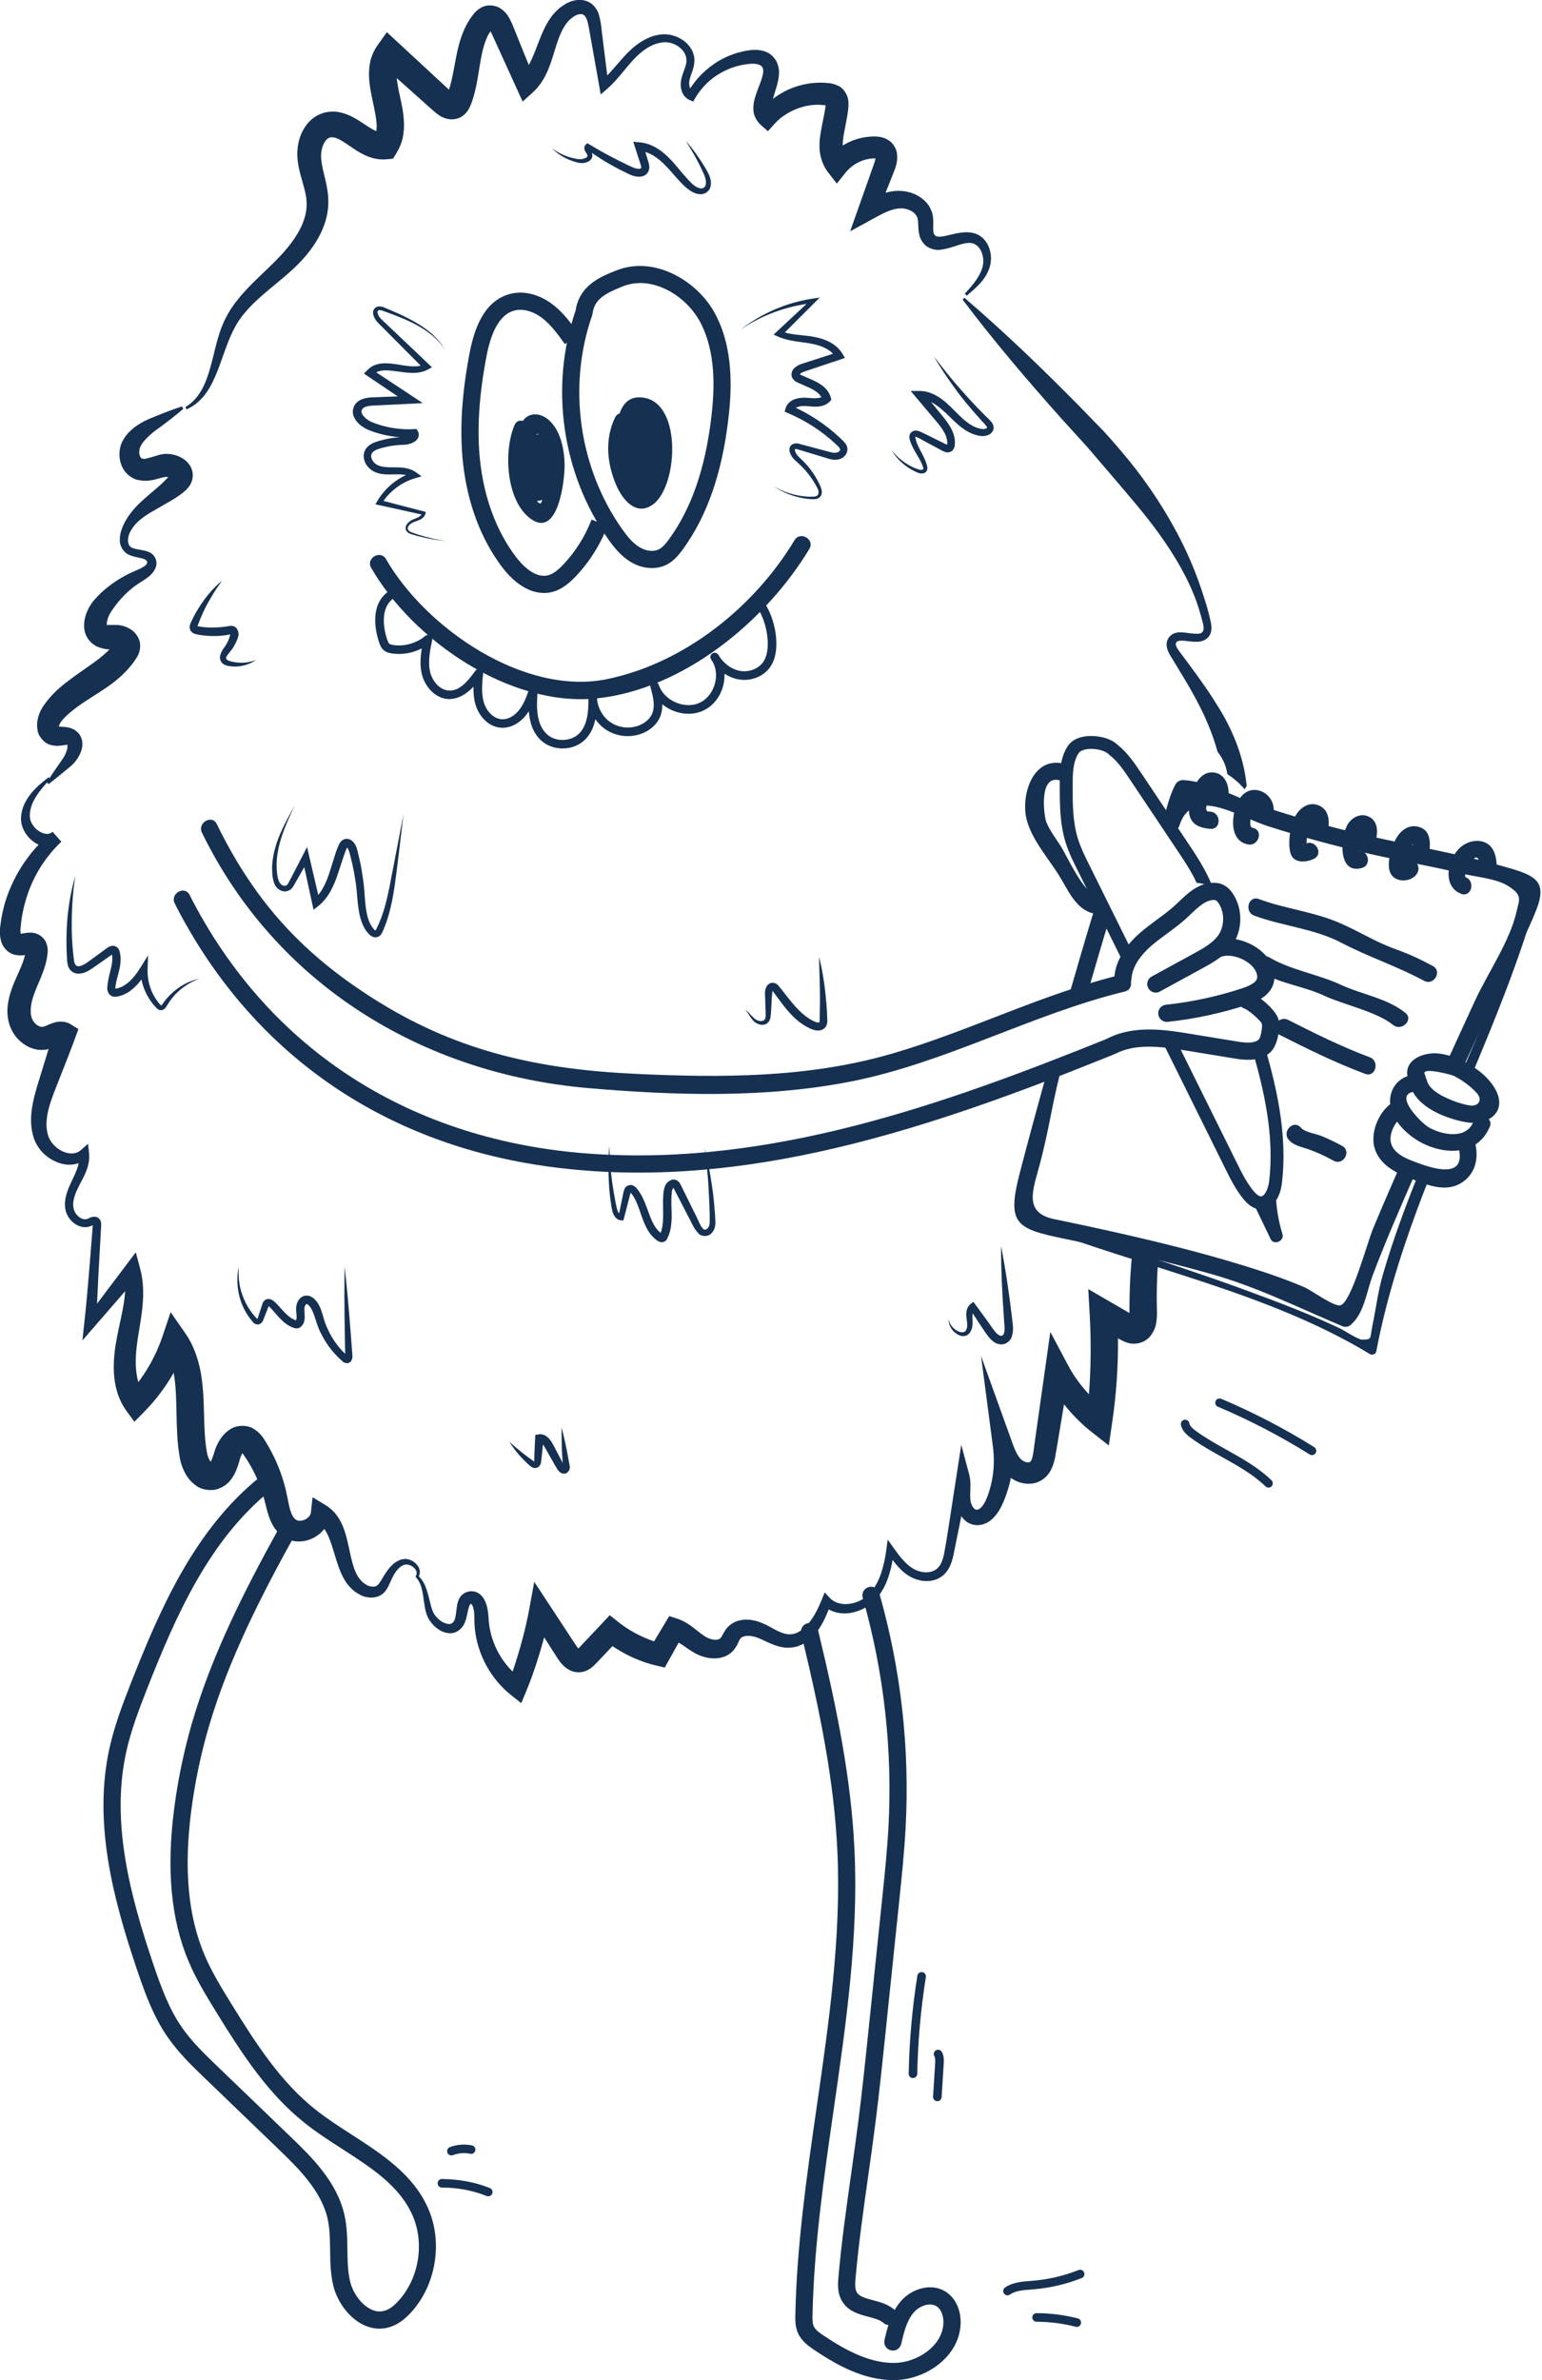 <svg width="175" height="270" viewBox="0 0 175 270" fill="none" xmlns="http://www.w3.org/2000/svg">
<g clip-path="url(#clip0_2825_4932)">
<path d="M109.5 33.31C110.156 32.595 110.8 31.864 111.212 31.046C111.418 30.624 111.558 30.239 111.591 29.79C111.623 29.389 111.548 28.945 111.385 28.576C111.228 28.203 110.973 27.888 110.676 27.726C110.535 27.639 110.361 27.585 110.215 27.574C109.917 27.536 109.869 27.558 109.641 27.585C108.818 27.699 107.984 28.154 106.808 28.322C106.251 28.436 105.303 28.235 104.821 27.612C104.29 27.016 104.241 26.215 104.219 25.738C104.198 25.197 104.198 24.866 104.057 24.563C103.97 24.4 103.748 24.113 103.467 23.962C102.871 23.61 102.156 23.545 101.408 23.756C100.645 23.956 99.87 24.39 99.025 24.85L96.48 26.242L97.46 23.474L98.57 20.344L99.123 18.778C99.226 18.491 99.291 18.302 99.329 18.123C99.372 17.944 99.367 17.803 99.356 17.798C99.339 17.798 99.41 17.933 99.48 17.971C99.545 18.009 99.469 17.96 99.302 17.966L98.987 17.977L98.695 18.009C98.484 18.042 98.278 18.09 98.072 18.15C97.254 18.405 96.507 18.908 95.987 19.553L94.969 20.826L93.956 19.52C93.354 18.74 93.056 17.738 93.013 16.877C92.97 16.005 93.1 15.231 93.23 14.516C93.365 13.801 93.517 13.14 93.62 12.523C93.669 12.23 93.712 11.862 93.701 11.77C93.663 11.634 93.761 11.954 93.912 11.997C93.934 11.997 93.766 11.938 93.376 11.911C93.062 11.883 92.851 11.883 92.537 11.889C91.963 11.911 91.383 12.024 90.831 12.203C89.72 12.56 88.675 13.189 87.889 14.061L87.153 14.884L86.389 14.218C85.934 13.822 85.561 13.2 85.517 12.609C85.458 12.046 85.544 11.564 85.658 11.163C85.885 10.351 86.189 9.701 86.4 9.078C86.498 8.774 86.584 8.482 86.606 8.238C86.654 7.973 86.595 7.832 86.557 7.686C86.53 7.659 86.508 7.626 86.487 7.594C86.487 7.594 86.443 7.534 86.481 7.567L86.389 7.48C86.389 7.48 86.281 7.393 86.2 7.361C86.015 7.28 85.745 7.231 85.452 7.231C85.181 7.225 84.824 7.269 84.488 7.318C84.19 7.366 83.86 7.437 83.546 7.529C82.912 7.713 82.3 7.978 81.726 8.314C80.567 8.975 79.586 9.955 78.909 11.109L78.666 11.521L78.243 11.336C77.707 11.109 77.409 10.578 77.317 10.134C77.214 9.679 77.246 9.229 77.36 8.807C77.572 8.027 77.929 7.383 77.907 6.825C77.897 6.483 77.826 6.283 77.674 5.996C77.523 5.741 77.311 5.509 77.057 5.324C76.559 4.945 75.898 4.745 75.291 4.799C73.981 4.902 72.811 5.774 71.874 6.787C70.904 7.821 70.075 9.067 68.889 10.096L68.174 10.713L68.006 9.76L67.086 4.571C66.912 3.737 66.815 2.752 66.571 2.15C66.43 1.831 66.317 1.706 66.1 1.62C66.002 1.587 65.699 1.582 65.434 1.706C65.314 1.75 65.114 1.863 65.071 1.907C64.914 2.037 64.686 2.183 64.589 2.302C64.399 2.508 64.161 2.79 63.977 3.12C63.598 3.764 63.327 4.534 63.072 5.351C62.812 6.169 62.569 7.041 62.195 7.935C61.821 8.818 61.285 9.749 60.456 10.492L59.313 11.521L58.658 10.08L57.109 6.678L56.334 4.978C56.085 4.458 55.787 3.727 55.603 3.434C55.506 3.266 55.376 3.158 55.414 3.201C55.479 3.261 55.76 3.31 55.896 3.212C56.026 3.039 55.424 3.851 55.322 4.138C54.888 5.048 54.655 6.148 54.46 7.35C54.26 8.547 54.092 9.852 53.67 11.206C53.529 11.585 53.496 11.797 53.225 12.322C53.09 12.571 52.863 12.912 52.446 13.194C52.066 13.46 51.487 13.584 51.048 13.53C50.171 13.405 49.797 13.048 49.44 12.788L48.687 12.127L43.113 7.15L45.404 6.933C45.274 7.139 45.161 7.35 45.09 7.61C45.036 7.875 44.998 8.179 45.009 8.531C45.031 9.229 45.199 10.053 45.388 10.93C45.583 11.813 45.8 12.772 45.843 13.866C45.865 14.418 45.832 15.003 45.713 15.61C45.578 16.227 45.329 16.828 44.982 17.386L44.597 18.004L43.882 18.069C42.29 18.215 41.077 17.478 40.254 16.942C39.403 16.384 38.688 15.837 38.152 15.664C37.93 15.566 37.621 15.588 37.627 15.556C37.54 15.583 37.34 15.626 37.345 15.637C37.345 15.648 37.356 15.626 37.302 15.659C37.22 15.691 37.15 15.761 37.063 15.832C36.738 16.157 36.462 16.85 36.441 17.527C36.403 18.183 36.598 19.049 36.82 19.959C37.036 20.869 37.296 21.941 37.258 23.079C37.242 24.216 36.922 25.321 36.478 26.291C36.029 27.266 35.433 28.127 34.794 28.918C33.483 30.494 31.907 31.685 30.494 32.877C29.069 34.074 27.72 35.303 26.827 36.82C25.933 38.353 25.424 40.156 24.731 41.96C24.384 42.853 23.978 43.758 23.409 44.565C22.84 45.372 22.066 46.054 21.167 46.439L21.037 46.179C22.667 45.231 23.387 43.433 23.875 41.673C24.384 39.902 24.676 37.957 25.581 36.143C26.496 34.312 27.904 32.855 29.275 31.528C30.667 30.19 32.026 28.955 33.061 27.547C34.111 26.161 34.848 24.579 34.799 23.073C34.799 22.315 34.583 21.524 34.323 20.614C34.074 19.699 33.754 18.719 33.738 17.473C33.754 16.276 34.041 15.036 34.973 13.931C35.216 13.665 35.493 13.405 35.828 13.21C35.975 13.107 36.202 13.005 36.419 12.918C36.636 12.831 36.673 12.831 36.809 12.783C37.746 12.555 38.407 12.674 39.078 12.875C40.351 13.308 41.126 13.979 41.873 14.424C42.615 14.911 43.195 15.095 43.52 15.041L42.42 15.729C42.539 15.502 42.642 15.269 42.696 14.987C42.74 14.7 42.761 14.375 42.74 14.017C42.691 13.297 42.512 12.474 42.322 11.585C42.138 10.692 41.916 9.728 41.878 8.612C41.862 8.054 41.911 7.453 42.057 6.83C42.22 6.202 42.512 5.601 42.902 5.059L43.904 3.651L45.193 4.842L50.674 9.917L51.308 10.508C51.433 10.638 51.59 10.659 51.341 10.605C50.989 10.524 50.582 10.952 50.664 10.909C50.691 10.887 50.831 10.497 50.913 10.291C51.265 9.273 51.46 8.108 51.693 6.857C51.926 5.617 52.218 4.247 52.89 2.914C53.079 2.567 53.312 2.172 53.475 1.961L53.61 1.771C53.745 1.593 53.762 1.576 53.859 1.463C54.022 1.284 54.233 1.078 54.547 0.899C55.219 0.471 56.215 0.553 56.8 0.959C57.369 1.338 57.618 1.744 57.835 2.113C58.246 2.914 58.365 3.358 58.636 3.976L59.335 5.709L60.738 9.17L58.94 8.758C59.958 7.93 60.527 6.343 61.16 4.685C61.485 3.851 61.848 2.968 62.411 2.129C62.688 1.712 63.029 1.322 63.484 0.932C63.7 0.748 63.858 0.666 64.047 0.531C64.367 0.325 64.567 0.244 64.86 0.141C65.412 -0.027 66.051 -0.119 66.766 0.201C67.367 0.471 67.806 1.121 67.952 1.62C68.272 2.681 68.255 3.477 68.396 4.366L69.046 9.592L68.163 9.262C69.225 8.39 70.075 7.188 71.121 6.099C71.657 5.546 72.242 5.043 72.924 4.636C73.266 4.436 73.623 4.263 74.008 4.133C74.371 4.003 74.82 3.916 75.199 3.894C76.055 3.851 76.878 4.111 77.561 4.593C77.902 4.837 78.2 5.146 78.427 5.519C78.649 5.861 78.801 6.386 78.806 6.776C78.823 7.713 78.4 8.401 78.265 9.029C78.113 9.598 78.314 10.28 78.633 10.356L77.994 10.605C78.714 9.257 79.787 8.114 81.049 7.242C81.682 6.808 82.37 6.451 83.102 6.186C83.464 6.05 83.833 5.942 84.239 5.85C84.607 5.768 84.965 5.698 85.409 5.666C85.831 5.644 86.286 5.66 86.779 5.823C87.034 5.915 87.24 6.007 87.521 6.229L87.629 6.321C87.727 6.418 87.738 6.44 87.792 6.505L88.052 6.835C88.328 7.328 88.442 7.908 88.404 8.363C88.388 8.839 88.29 9.24 88.193 9.625C87.987 10.378 87.738 11.049 87.624 11.634C87.559 11.927 87.559 12.171 87.586 12.317C87.608 12.463 87.673 12.452 87.738 12.539L86.232 12.696C87.218 11.445 88.545 10.486 90.04 9.928C90.787 9.657 91.573 9.473 92.374 9.408C92.748 9.376 93.23 9.37 93.604 9.392C93.896 9.424 94.438 9.403 95.082 9.712C95.884 10.042 96.317 11.076 96.29 11.629C96.312 12.23 96.236 12.55 96.187 12.934C96.073 13.682 95.916 14.364 95.803 15.009C95.559 16.308 95.537 17.37 96.014 17.971L93.983 17.939C94.871 16.877 96.057 16.124 97.357 15.745C97.682 15.653 98.018 15.583 98.354 15.539L98.884 15.491L99.09 15.485H99.399C99.784 15.507 100.271 15.556 100.807 15.886C101.354 16.211 101.728 16.866 101.798 17.413C101.923 18.464 101.56 19.152 101.381 19.65L100.769 21.194L99.545 24.281L97.985 22.905C98.857 22.461 99.821 21.985 100.964 21.757C102.102 21.514 103.477 21.676 104.512 22.424C105.043 22.803 105.487 23.285 105.752 24.032C105.963 24.644 105.915 25.316 105.909 25.738C105.904 26.215 105.92 26.464 106.05 26.616C106.175 26.773 106.283 26.865 106.684 26.849C107.448 26.811 108.417 26.399 109.544 26.35C109.798 26.329 110.237 26.372 110.421 26.426C110.757 26.497 111.044 26.632 111.304 26.821C111.824 27.195 112.138 27.731 112.306 28.273C112.474 28.82 112.512 29.372 112.409 29.936C112.317 30.45 112.073 30.981 111.802 31.404C111.233 32.276 110.454 32.915 109.712 33.543L109.5 33.31Z" fill="#153051"/>
<path d="M20.804 46.374C20.804 46.374 19.991 47.105 18.475 48.227C18.128 48.508 17.619 48.828 17.272 49.131C16.866 49.478 16.46 49.857 16.168 50.263C16.032 50.447 15.902 50.724 15.87 50.848C15.794 51.076 15.826 51.048 15.81 51.168C15.799 51.265 15.799 51.368 15.816 51.466C15.837 51.66 15.918 51.845 16 51.937C16.108 52.04 16.092 52.013 16.26 52.05C16.379 52.11 17.094 51.899 18.069 51.601C18.28 51.541 18.686 51.46 19.071 51.493C19.417 51.514 19.753 51.574 20.084 51.693C20.414 51.812 20.755 51.98 21.085 52.267C21.41 52.543 21.768 53.004 21.855 53.616C21.947 54.217 21.741 54.797 21.47 55.165C21.232 55.506 20.918 55.761 20.766 55.885C20.414 56.167 19.889 56.514 19.482 56.757C18.648 57.239 17.798 57.732 16.931 58.23C16.13 58.734 15.366 59.303 14.905 60.11C14.407 60.863 14.337 61.946 15.073 62.173C15.463 62.331 15.978 62.352 16.574 62.509C16.866 62.585 17.251 62.742 17.505 63.105C17.625 63.24 17.717 63.555 17.738 63.647C17.782 63.923 17.749 64.129 17.689 64.335C17.386 65.125 16.823 65.461 16.346 65.797C15.853 66.1 15.474 66.349 15.068 66.664C14.288 67.292 13.595 68.012 13.026 68.798C12.75 69.166 12.414 69.637 12.333 69.908C12.181 70.254 12.095 70.639 12.127 70.85C12.208 71.11 12.116 70.861 12.181 70.915C12.078 70.883 12.528 70.91 13.183 70.894L13.454 70.91C13.568 70.921 13.736 70.948 13.828 70.975C14.05 71.024 14.261 71.094 14.483 71.197C14.905 71.408 15.415 71.728 15.74 72.454C16.086 73.174 15.832 74.089 15.588 74.468L15.431 74.734L15.274 74.956L15.057 75.265C13.541 77.225 11.721 78.233 10.226 79.202C9.468 79.679 8.796 80.155 8.2 80.621C7.648 81.055 7.009 81.688 6.857 81.992C6.738 82.186 6.678 82.403 6.667 82.441C6.678 82.479 6.483 82.289 6.516 82.365C6.44 82.382 6.776 82.436 7.166 82.452C7.534 82.468 8.238 82.555 8.704 82.983C9.262 83.427 9.397 84.147 9.343 84.597C9.294 85.068 9.137 85.415 8.98 85.723C8.682 86.303 8.184 86.828 7.832 87.077C6.386 88.285 5.525 88.946 5.525 88.946L5.308 88.746C5.308 88.746 5.887 87.83 6.976 86.287C7.279 85.87 7.437 85.577 7.588 85.117C7.648 84.911 7.675 84.689 7.648 84.548C7.615 84.402 7.556 84.434 7.572 84.494C7.529 84.488 7.512 84.51 7.198 84.543C6.9 84.564 6.505 84.71 5.73 84.499C5.064 84.358 4.306 83.513 4.252 82.772C4.138 82.046 4.273 81.472 4.474 80.935C4.566 80.692 4.728 80.383 4.875 80.155C5.032 79.917 5.162 79.76 5.313 79.554C5.611 79.175 5.942 78.812 6.283 78.476C6.971 77.794 7.756 77.225 8.514 76.673C10.02 75.568 11.639 74.604 12.652 73.412L13.004 72.99C13.026 72.941 12.891 73.309 13.037 73.553C13.34 73.986 13.21 73.661 13.031 73.699C12.674 73.618 12.04 73.797 10.968 73.326C10.583 73.136 10.091 72.724 9.847 72.237C9.587 71.744 9.527 71.251 9.543 70.834C9.587 69.989 9.858 69.35 10.193 68.76C10.605 68.088 10.979 67.758 11.396 67.324C12.241 66.523 13.189 65.851 14.196 65.309C15.193 64.735 16.395 64.443 16.666 63.945C16.693 63.896 16.688 63.836 16.709 63.847C16.682 63.679 16.693 63.733 16.66 63.652C16.622 63.571 16.503 63.468 16.292 63.398C15.875 63.251 15.312 63.224 14.727 62.975C14.109 62.764 13.589 62.006 13.606 61.372C13.562 60.733 13.757 60.137 13.969 59.622C14.451 58.577 15.182 57.694 15.956 56.974C16.725 56.248 17.516 55.631 18.199 55.013C18.567 54.677 18.794 54.444 19.13 54.082C19.331 53.892 19.358 53.822 19.379 53.778C19.374 53.767 19.293 53.87 19.314 54.011C19.401 54.352 19.433 54.19 19.217 54.147C19.13 54.12 19.022 54.103 18.935 54.103C18.887 54.109 18.854 54.082 18.648 54.13C17.96 54.217 17.061 54.77 15.572 54.428C14.96 54.282 14.272 53.735 13.985 53.188C13.665 52.63 13.557 52.061 13.557 51.531C13.557 51.265 13.589 51.005 13.643 50.751C13.687 50.518 13.838 50.16 13.893 50.068C14.147 49.565 14.396 49.277 14.689 48.974C15.832 47.869 17.007 47.501 17.857 47.138C19.601 46.428 20.647 46.109 20.647 46.109L20.804 46.374Z" fill="#153051"/>
<path d="M5.72 88.361C4.539 89.601 3.342 91.042 3.385 92.596C3.385 92.705 3.428 93.035 3.477 93.111C3.526 93.246 3.602 93.425 3.699 93.566C3.889 93.858 4.149 94.118 4.441 94.302C4.728 94.487 5.053 94.59 5.319 94.6C5.59 94.606 5.785 94.525 5.958 94.351L6.965 95.483C5.167 97.179 3.818 99.323 3.071 101.642C2.697 102.801 2.437 103.987 2.345 105.184C2.237 105.725 2.47 106.235 2.378 106.029C2.361 106.012 2.329 105.991 2.307 105.975L2.286 105.964H2.28C2.112 105.91 2.242 105.953 2.21 105.937L2.237 105.942C2.259 105.947 2.356 105.98 2.313 105.958C2.15 105.92 2.307 105.947 2.378 105.926C2.589 105.91 2.908 105.79 3.548 105.801C3.862 105.807 4.355 105.926 4.728 106.256C5.135 106.597 5.297 107.014 5.373 107.388C5.438 107.746 5.416 108.022 5.389 108.249C5.357 108.493 5.34 108.585 5.297 108.834C5.14 109.609 4.885 110.286 4.625 110.92C4.095 112.182 3.596 113.259 3.504 114.261C3.461 114.76 3.477 115.177 3.64 115.583C3.732 115.816 4.035 116.211 4.311 116.352C4.642 116.515 4.745 116.536 5.07 116.428C5.281 116.358 5.579 116.195 6.028 116.043C6.429 115.892 7.29 115.745 8.011 116.19L8.899 116.737L8.558 117.674C8.032 119.109 7.474 120.528 6.911 121.947C6.364 123.382 5.741 124.764 5.443 126.112C5.297 126.789 5.232 127.455 5.308 128.095C5.335 128.252 5.351 128.414 5.395 128.566L5.443 128.761L5.541 129.032C5.644 129.259 5.785 129.524 5.996 129.763C6.776 130.711 8.276 131.258 9.153 130.488L9.993 129.757L10.107 130.835C10.226 131.962 9.787 132.937 9.37 133.76C8.931 134.589 8.503 135.352 8.352 136.154C8.184 136.95 8.433 137.692 9.056 138.115C9.348 138.315 9.69 138.375 9.955 138.255C10.123 138.217 10.307 137.99 10.854 138.033C11.152 138.077 11.401 138.364 11.444 138.591C11.499 138.813 11.477 138.97 11.477 139.084C11.277 142.735 11.044 146.385 10.946 150.041L9.749 149.57L14.283 143.558L15.409 142.063L15.908 143.926C16.666 146.77 15.978 149.532 15.615 151.975C15.436 153.188 15.344 154.39 15.458 155.517C15.572 156.638 15.902 157.651 16.492 158.426L14.445 158.29C16.238 156.367 17.614 154.055 18.448 151.579L19.363 148.855L21.026 151.244C22.142 152.847 22.672 154.726 22.905 156.47C23.138 158.225 23.133 159.904 23.187 161.497C23.219 162.287 23.252 163.073 23.344 163.815C23.382 164.178 23.447 164.573 23.506 164.887C23.555 165.125 23.658 165.407 23.772 165.613C23.88 165.824 24.016 165.965 24.026 165.97C24.07 165.949 23.761 165.954 23.913 165.938C23.647 166.035 23.821 166.019 23.896 165.846C24.005 165.667 24.124 165.369 24.232 165.028L24.427 164.41C24.541 164.091 24.649 163.874 24.785 163.614C25.072 163.116 25.413 162.601 26.101 162.157C26.773 161.675 27.997 161.589 28.766 162.076C29.54 162.542 29.843 163.078 30.093 163.457C31.024 164.941 31.755 166.582 32.237 168.272C32.487 169.106 32.638 170.033 32.79 170.731C32.942 171.457 33.164 172.02 33.451 172.286C33.451 172.302 33.602 172.399 33.489 172.334C33.565 172.378 33.684 172.459 33.727 172.475C33.711 172.454 33.776 172.497 33.873 172.508C34.047 172.54 34.274 172.513 34.491 172.432C34.94 172.269 35.249 171.896 35.281 171.598L35.471 169.848L36.874 170.699C37.345 170.98 37.757 171.327 38.092 171.733C38.412 172.145 38.661 172.573 38.851 173.006C39.224 173.867 39.403 174.707 39.582 175.503C39.755 176.299 39.907 177.068 40.14 177.767C40.254 178.114 40.394 178.433 40.557 178.736C40.73 179.023 40.931 179.273 41.158 179.489C41.407 179.673 41.651 179.868 41.943 179.939C42.22 180.02 42.49 180.02 42.685 179.928C43.081 179.782 43.438 178.861 43.942 178.195C44.197 177.843 44.494 177.496 44.884 177.231C45.291 176.971 45.708 176.776 46.282 176.879C46.769 176.982 47.165 177.279 47.43 177.659C47.706 178.027 47.755 178.661 47.381 179.002L47.165 178.807C47.598 178.227 46.791 177.507 46.19 177.485C45.951 177.442 45.567 177.615 45.339 177.832C45.079 178.054 44.874 178.352 44.689 178.671C44.505 178.996 44.348 179.354 44.18 179.722C44.007 180.091 43.79 180.578 43.276 180.914C42.767 181.239 42.176 181.282 41.673 181.19C41.147 181.12 40.719 180.843 40.302 180.578C39.912 180.275 39.577 179.923 39.3 179.533C39.046 179.143 38.829 178.736 38.656 178.33C38.315 177.518 38.092 176.711 37.854 175.947C37.621 175.183 37.388 174.458 37.063 173.856C36.901 173.559 36.717 173.309 36.522 173.093C36.316 172.892 36.094 172.746 35.855 172.621L37.443 171.722C37.377 173.087 36.413 174.1 35.373 174.555C34.837 174.788 34.236 174.913 33.597 174.853C33.288 174.826 32.963 174.75 32.568 174.571L32.27 174.414C31.994 174.23 31.972 174.208 31.826 174.089C30.873 173.25 30.548 172.177 30.309 171.343C30.076 170.46 29.936 169.773 29.681 169.052C29.194 167.622 28.517 166.279 27.65 165.039C27.455 164.746 27.271 164.584 27.33 164.643C27.384 164.719 27.682 164.681 27.677 164.665C27.677 164.665 27.515 164.828 27.412 165.039C27.363 165.136 27.298 165.288 27.276 165.358L27.114 165.911C26.984 166.344 26.832 166.821 26.534 167.357C26.209 167.882 25.808 168.516 24.763 168.895C24.14 169.155 22.943 169.058 22.309 168.57C21.643 168.121 21.264 167.59 20.993 167.081C20.723 166.566 20.544 166.068 20.43 165.51C20.343 165.022 20.278 164.611 20.23 164.161C20.121 163.284 20.094 162.434 20.062 161.594C19.959 158.285 20.127 155.116 18.61 152.885L21.188 152.543C20.143 155.392 18.491 157.998 16.373 160.148L15.252 161.285L14.326 160.012C13.378 158.707 12.999 157.142 12.928 155.712C12.853 154.266 13.042 152.89 13.297 151.579C13.806 149.007 14.526 146.613 14.088 144.365L15.713 144.733L10.778 150.42L9.354 152.061L9.581 149.954C9.977 146.315 10.237 142.67 10.529 139.024C10.562 138.737 10.47 138.857 10.665 138.938C10.74 138.922 10.518 138.987 10.269 139.1C9.673 139.344 9.013 139.171 8.558 138.867C8.086 138.564 7.74 138.12 7.534 137.6C7.339 137.085 7.339 136.506 7.42 136.013C7.594 135 8.081 134.139 8.444 133.337C8.812 132.536 9.083 131.723 8.958 131.003L9.906 131.35C9.202 132.021 8.135 132.26 7.241 132.065C6.337 131.891 5.535 131.431 4.891 130.797C4.571 130.483 4.295 130.099 4.062 129.644L3.943 129.384C3.867 129.21 3.862 129.156 3.818 129.032C3.743 128.82 3.699 128.604 3.651 128.387C3.477 127.515 3.499 126.638 3.613 125.814C3.856 124.151 4.398 122.689 4.826 121.238C5.27 119.775 5.72 118.318 6.202 116.872L6.743 118.356C6.889 118.454 7.041 118.394 6.835 118.459L6.001 118.838L5.703 118.952C5.53 119.006 5.427 119.028 5.281 119.06C5.01 119.109 4.734 119.114 4.463 119.098C3.921 119.049 3.434 118.876 3.011 118.638C2.161 118.129 1.576 117.479 1.17 116.509C0.85 115.702 0.78 114.776 0.888 113.991C1.094 112.382 1.787 111.087 2.269 109.966C2.513 109.403 2.719 108.856 2.833 108.358C2.892 108.136 2.925 107.762 2.919 107.87C2.941 107.93 2.957 108.027 3.103 108.168C3.228 108.282 3.396 108.298 3.385 108.293C3.369 108.271 3.049 108.325 2.616 108.369C2.361 108.379 2.194 108.417 1.706 108.314C1.582 108.287 1.603 108.287 1.544 108.271L1.517 108.26L1.381 108.211L1.251 108.152C1.083 108.071 0.915 107.957 0.774 107.827C0.206 107.285 0.081 106.684 0.016 106.229C-0.043 105.763 -0.011 105.33 0.043 104.978C0.217 103.586 0.547 102.221 1.089 100.937C2.139 98.365 3.829 96.09 5.952 94.362L6.96 95.494C6.711 95.7 6.429 95.868 6.115 95.965C5.801 96.052 5.476 96.085 5.178 96.047C4.571 95.976 4.068 95.7 3.656 95.37C3.244 95.034 2.914 94.617 2.686 94.14C2.567 93.896 2.486 93.663 2.432 93.376C2.372 93.03 2.378 92.916 2.394 92.591C2.481 91.584 2.963 90.701 3.537 89.997C4.116 89.282 4.815 88.718 5.514 88.177L5.72 88.361Z" fill="#153051"/>
<path d="M131.29 145.995C131.317 144.582 131.414 143.173 131.544 141.765C131.219 141.787 130.894 141.825 130.569 141.83C129.806 141.846 129.145 141.711 128.565 141.473C128.403 142.946 128.289 144.419 128.23 145.898C128.197 146.694 128.186 147.501 128.181 148.308C128.181 148.541 128.181 148.758 128.181 148.952C128.132 148.925 128.078 148.893 128.035 148.866L126.009 147.691L123.507 146.239L123.669 149.131C123.837 152.143 123.815 155.165 123.583 158.176C122.662 157.18 121.849 156.08 121.216 154.883L119.201 151.092L118.605 155.311L117.397 163.853C117.3 164.584 117.224 165.282 117.072 165.597C117.023 165.737 116.899 165.84 116.899 165.84C116.856 165.873 116.758 165.911 116.596 165.889C116.444 165.878 116.249 165.808 116.092 165.71C116 165.672 115.756 165.445 115.637 165.266C115.334 164.86 115.101 164.275 114.862 163.603L111.336 153.822L112.685 164.102C112.831 165.212 112.826 166.349 112.658 167.476C112.571 168.034 112.441 168.592 112.273 169.133C112.192 169.41 112.105 169.643 111.986 169.946C111.9 170.173 111.786 170.406 111.661 170.601C111.537 170.802 111.391 170.975 111.255 171.089C111.131 171.202 110.973 171.251 110.952 171.262C110.99 171.278 110.871 171.267 110.8 171.262C110.86 171.267 110.768 171.257 110.768 171.257C110.719 171.251 110.676 171.219 110.621 171.186C110.513 171.116 110.399 170.964 110.307 170.775C110.118 170.39 110.085 169.946 110.112 169.323C110.129 168.727 110.194 168.023 109.988 167.254L109.094 163.901L108.569 167.303L107.87 171.825C107.637 173.32 107.415 174.864 107.133 176.315C107.058 176.667 106.96 176.998 106.825 177.29C106.678 177.594 106.527 177.805 106.278 178C105.828 178.357 105.151 178.444 104.512 178.298C104.176 178.216 103.911 178.119 103.602 177.929C103.31 177.756 103.039 177.534 102.79 177.29C102.28 176.797 101.847 176.196 101.403 175.579L100.742 174.658L100.596 175.768C100.471 176.711 100.276 177.637 99.984 178.509C99.832 178.942 99.653 179.365 99.431 179.755C99.193 180.166 98.982 180.475 98.635 180.833C98.072 181.428 97.222 181.84 96.388 181.943C95.548 182.057 94.703 181.84 94.183 181.282L93.593 180.648L93.257 181.482C92.618 183.059 91.686 184.711 90.381 185.252C90.224 185.306 90.05 185.361 89.931 185.371C89.866 185.398 89.433 185.404 89.406 185.388C89.081 185.355 88.734 185.241 88.377 185.073C87.646 184.754 86.898 184.18 85.804 183.882C85.279 183.746 84.705 183.681 84.082 183.79C83.773 183.844 83.443 183.958 83.139 184.142C83.004 184.212 82.804 184.38 82.679 184.494L82.56 184.613C82.43 184.759 82.424 184.77 82.365 184.857C81.997 185.409 81.856 185.794 81.731 185.859C81.623 185.962 81.466 186.01 81.206 186.021C80.951 186.021 80.637 185.945 80.345 185.815C80.106 185.718 79.765 185.485 79.445 185.236C78.785 184.748 78.032 184.006 76.835 183.617L75.952 183.329L75.448 184.169L74.23 186.2C72.756 185.686 71.354 184.954 70.14 183.979L69.203 183.227L68.375 184.109L66.246 186.368C66.035 186.601 65.791 186.855 65.639 187.012C65.537 186.899 65.45 186.774 65.309 186.563L64.881 185.913L64.031 184.613L62.325 182.019L60.63 179.441L60.082 182.447C59.638 184.884 58.967 187.278 58.176 189.629C57.25 188.708 56.497 187.581 56.031 186.335C55.863 185.902 55.739 185.458 55.636 185.003C55.538 184.526 55.479 184.153 55.452 183.611C55.424 183.113 55.37 182.49 55.159 181.9C55.045 181.602 54.904 181.277 54.59 180.963C54.433 180.811 54.233 180.665 53.989 180.589C53.886 180.545 53.713 180.524 53.567 180.513C53.42 180.508 53.42 180.518 53.339 180.524C52.798 180.573 52.38 180.898 52.158 181.271C51.953 181.634 51.904 181.943 51.855 182.225C51.769 182.782 51.752 183.259 51.633 183.633C51.53 183.979 51.341 184.191 51.059 184.223C50.756 184.266 50.333 184.104 49.986 183.855C49.645 183.6 49.326 183.248 49.152 182.874C48.968 182.463 48.855 181.965 48.735 181.477C48.616 180.984 48.486 180.475 48.286 179.982C48.096 179.495 47.771 179.002 47.37 178.677L47.165 178.883C47.858 179.592 47.961 180.605 48.102 181.596C48.178 182.1 48.242 182.614 48.421 183.151C48.627 183.725 48.979 184.18 49.412 184.57C49.856 184.938 50.398 185.274 51.118 185.274C51.888 185.279 52.543 184.662 52.754 184.05C52.993 183.465 53.047 182.918 53.166 182.485C53.22 182.268 53.296 182.078 53.35 182.008C53.388 181.937 53.442 181.97 53.404 181.965C53.447 181.965 53.572 181.954 53.556 181.97C53.534 181.986 53.496 181.965 53.507 181.975C53.507 181.975 53.513 181.986 53.534 182.013C53.583 182.062 53.659 182.214 53.708 182.392C53.816 182.772 53.843 183.172 53.837 183.687C53.832 184.158 53.881 184.797 53.962 185.317C54.049 185.859 54.168 186.4 54.341 186.926C54.997 189.033 56.297 190.95 58.073 192.353L59.156 193.209L59.709 191.882C60.537 189.889 61.187 187.825 61.761 185.74L61.919 185.989L62.753 187.3L63.17 187.955C63.305 188.166 63.505 188.475 63.744 188.74C63.987 189.016 64.312 189.331 64.849 189.553C65.401 189.775 66.1 189.753 66.625 189.488C67.124 189.244 67.394 188.952 67.606 188.74L68.153 188.172L69.507 186.736C71.023 187.76 72.708 188.534 74.49 188.946L75.443 189.168L75.898 188.356L77.025 186.335C77.36 186.541 77.729 186.796 78.14 187.083C78.546 187.354 78.958 187.63 79.559 187.852C80.101 188.047 80.686 188.161 81.325 188.123C81.953 188.079 82.712 187.825 83.21 187.251C83.719 186.666 83.827 186.146 83.968 185.962C83.968 185.962 84.028 185.88 83.974 185.94L84.087 185.815C84.131 185.783 84.098 185.799 84.158 185.761C84.234 185.707 84.336 185.653 84.461 185.621C84.721 185.556 85.062 185.556 85.409 185.626C86.075 185.734 86.833 186.205 87.76 186.568C88.225 186.747 88.751 186.904 89.325 186.92C89.747 186.915 89.763 186.915 90.137 186.85C90.462 186.796 90.711 186.693 90.971 186.585C91.99 186.097 92.65 185.268 93.154 184.456C93.522 183.844 93.799 183.21 94.053 182.577C94.828 183.01 95.743 183.113 96.55 182.967C97.622 182.777 98.587 182.273 99.35 181.466C99.67 181.125 100.016 180.643 100.249 180.21C100.498 179.76 100.693 179.284 100.851 178.807C101.056 178.2 101.186 177.577 101.3 176.96C101.555 177.301 101.831 177.642 102.14 177.957C102.427 178.249 102.746 178.52 103.104 178.742C103.439 178.964 103.889 179.154 104.295 179.251C105.124 179.457 106.115 179.397 106.895 178.818C107.263 178.552 107.578 178.141 107.762 177.756C107.957 177.361 108.076 176.955 108.173 176.565L109.099 171.999C109.224 172.177 109.37 172.351 109.554 172.513C109.744 172.67 109.961 172.811 110.21 172.892C110.351 172.941 110.421 172.963 110.627 172.995C110.714 173.001 110.746 173.017 110.936 173.017C112.116 172.968 112.734 172.242 113.178 171.663C113.4 171.354 113.579 171.035 113.736 170.693C113.86 170.428 114.001 170.092 114.115 169.778C114.348 169.155 114.537 168.511 114.678 167.855C114.694 167.785 114.694 167.709 114.705 167.639C114.727 167.655 114.738 167.671 114.759 167.682C115.198 167.985 115.691 168.196 116.249 168.283C116.796 168.37 117.446 168.321 118.042 168.007C118.675 167.676 119.044 167.194 119.304 166.691C119.769 165.694 119.786 164.93 119.932 164.248L120.755 159.303C121.665 160.451 122.694 161.507 123.853 162.417L125.836 163.977L126.209 161.448C126.681 158.263 126.908 155.04 126.876 151.818C127.076 151.942 127.314 152.072 127.731 152.251C128.111 152.37 128.484 152.522 129.243 152.37L129.443 152.316C129.611 152.262 129.827 152.164 129.93 152.099C130.174 151.953 130.391 151.764 130.542 151.579C131.16 150.794 131.209 150.166 131.279 149.624C131.328 149.039 131.29 148.66 131.29 148.281C131.274 147.517 131.274 146.759 131.29 145.995Z" fill="#153051"/>
<path d="M135.747 68.136C135.991 68.814 136.202 69.496 136.381 70.189C136.592 70.91 136.766 71.538 136.338 71.798C136.105 71.966 135.276 71.885 134.572 71.776C134.193 71.744 133.781 71.657 133.256 71.847C132.709 72.058 132.346 72.648 132.4 73.222C132.449 73.769 132.687 74.143 132.882 74.479L133.456 75.416L134.583 77.279C135.319 78.525 136.013 79.787 136.619 81.07C137.258 82.457 137.795 83.871 138.185 85.295C138.775 86.021 139.17 86.898 139.284 87.814C140.015 88.285 140.676 88.865 141.256 89.541L141.483 89.146L141.44 88.762C141.061 85.615 139.831 82.717 138.255 80.182C137.475 78.904 136.63 77.691 135.769 76.494L134.464 74.723C134.047 74.143 133.478 73.52 133.445 73.125C133.418 72.968 133.5 72.811 133.63 72.751C133.787 72.665 134.133 72.665 134.475 72.697C134.821 72.73 135.189 72.789 135.596 72.805C136.007 72.794 136.441 72.832 136.971 72.432C137.064 72.35 137.101 72.296 137.172 72.226C137.323 72.025 137.334 71.971 137.394 71.825C137.481 71.576 137.491 71.332 137.481 71.115C137.459 70.671 137.351 70.308 137.264 69.956C137.096 69.236 136.89 68.521 136.657 67.822C135.78 64.995 134.605 62.244 133.142 59.649C131.696 57.05 130.022 54.58 128.165 52.289C127.217 51.135 126.301 50.057 125.256 48.92L122.207 45.784C120.154 43.715 118.08 41.662 115.962 39.658C113.839 37.654 111.678 35.688 109.451 33.781L109.24 33.982C111.006 36.322 112.831 38.602 114.705 40.844C116.579 43.081 118.497 45.28 120.436 47.457L123.377 50.691L126.171 53.951C128.029 56.145 129.936 58.301 131.599 60.63C133.267 62.959 134.756 65.439 135.747 68.136Z" fill="#153051"/>
<path d="M43.07 264.167C42.333 264.167 41.597 263.956 40.887 263.544C39.409 262.683 38.19 260.95 37.789 259.13C37.497 257.819 37.48 256.503 37.464 255.225C37.448 253.984 37.432 252.809 37.177 251.688C36.446 248.454 33.721 245.833 31.533 243.726L23.371 235.872C21.844 234.405 20.262 232.883 19.016 231.074C17.413 228.755 16.46 226.139 15.545 223.431C12.826 215.383 10.567 206.776 12.419 198.343C12.977 195.803 13.903 193.36 14.878 190.874C18.236 182.333 22.131 173.499 29.475 167.568C29.892 167.227 30.504 167.297 30.846 167.714C31.187 168.131 31.122 168.749 30.699 169.085C23.723 174.718 19.953 183.291 16.687 191.589C15.74 194.005 14.846 196.366 14.32 198.766C12.571 206.733 14.765 215.031 17.392 222.808C18.264 225.376 19.163 227.851 20.625 229.963C21.762 231.615 23.268 233.061 24.731 234.464L32.893 242.318C35.271 244.603 38.228 247.452 39.089 251.255C39.387 252.576 39.409 253.909 39.425 255.192C39.441 256.422 39.457 257.586 39.706 258.702C39.993 259.996 40.866 261.264 41.884 261.86C42.49 262.212 43.086 262.304 43.677 262.125C44.18 261.973 44.695 261.6 45.247 260.988C47.549 258.447 48.199 254.483 46.829 251.341C45.372 247.994 42.193 245.947 38.829 243.775C37.399 242.854 35.92 241.901 34.583 240.834C30.456 237.551 27.59 233.197 24.541 228.252C23.279 226.204 22.244 224.482 21.421 222.543C19.406 217.798 18.865 212.095 19.775 205.114C20.197 201.853 20.88 198.592 21.8 195.424C24.097 187.538 27.942 180.069 31.761 173.174C32.021 172.703 32.611 172.535 33.088 172.795C33.559 173.055 33.727 173.651 33.467 174.122C29.703 180.914 25.917 188.264 23.674 195.971C22.781 199.042 22.12 202.205 21.708 205.368C20.847 211.998 21.34 217.37 23.214 221.785C23.983 223.594 24.98 225.251 26.198 227.228C29.15 232.011 31.907 236.224 35.791 239.306C37.058 240.314 38.493 241.24 39.88 242.134C43.335 244.365 46.916 246.672 48.605 250.556C50.274 254.374 49.483 259.2 46.683 262.287C45.886 263.17 45.085 263.723 44.24 263.983C43.85 264.107 43.46 264.167 43.07 264.167Z" fill="#153051"/>
<path d="M101.381 270C98.002 270 94.974 268.294 92.45 266.609C91.708 266.111 90.95 265.553 90.554 264.649C90.235 263.918 90.251 263.143 90.262 262.574C90.43 254.65 91.578 246.678 92.694 238.97C94.064 229.486 95.483 219.678 95.034 210.01C94.665 202.102 93.127 194.422 90.928 185.317C90.803 184.792 91.123 184.266 91.648 184.142C92.179 184.022 92.699 184.342 92.824 184.862C95.044 194.075 96.604 201.864 96.978 209.923C97.438 219.775 96.003 229.676 94.622 239.252C93.517 246.9 92.374 254.813 92.212 262.618C92.201 263.138 92.206 263.56 92.342 263.874C92.526 264.297 93.008 264.643 93.533 264.99C95.873 266.55 98.706 268.131 101.609 268.05C104.165 267.98 107.036 266.073 107.068 263.452C107.074 262.829 106.879 262.027 106.316 261.648C105.552 261.123 104.349 261.578 103.705 262.325C102.887 263.268 102.562 264.665 102.275 265.9C102.15 266.425 101.647 266.75 101.105 266.626C100.58 266.501 100.255 265.981 100.379 265.456C100.704 264.075 101.105 262.358 102.237 261.047C103.45 259.644 105.72 258.88 107.415 260.034C108.433 260.727 109.035 262.011 109.024 263.473C108.98 267.249 105.189 269.897 101.674 269.995C101.566 269.995 101.468 270 101.381 270Z" fill="#153051"/>
<path d="M100.899 263.755C100.666 263.755 100.439 263.674 100.255 263.511C99.859 263.159 99.22 262.991 98.538 262.813C97.476 262.531 96.268 262.211 95.575 261.063C94.99 260.105 95.093 258.983 95.158 258.247C95.505 254.315 96.068 250.35 96.61 246.515C96.886 244.544 97.168 242.572 97.417 240.595C97.85 237.194 98.207 233.792 98.559 230.386L100.136 215.215C100.406 212.62 100.683 209.939 100.829 207.296C101.306 198.489 100.325 189.726 97.909 181.244C97.763 180.724 98.061 180.188 98.581 180.042C99.106 179.884 99.637 180.193 99.784 180.713C102.259 189.401 103.266 198.381 102.773 207.404C102.627 210.091 102.345 212.799 102.075 215.42L100.498 230.591C100.141 234.014 99.784 237.432 99.35 240.844C99.096 242.827 98.82 244.809 98.538 246.786C98.002 250.594 97.444 254.531 97.097 258.415C97.037 259.059 97.01 259.671 97.243 260.056C97.53 260.527 98.229 260.711 99.036 260.928C99.865 261.144 100.802 261.394 101.544 262.049C101.945 262.406 101.988 263.024 101.63 263.425C101.436 263.647 101.17 263.755 100.899 263.755Z" fill="#153051"/>
<path d="M73.981 64.443C73.179 64.443 72.339 64.21 71.581 63.75C70.476 63.089 69.669 62.071 69.025 61.166C63.776 53.757 62.357 43.834 65.32 35.249C65.753 32.341 68.185 31.377 69.967 30.673C74.246 28.977 79.066 31.826 81.076 35.444C83.302 39.452 83.047 44.273 82.657 47.55C81.932 53.708 80.247 58.528 77.512 62.298C77.019 62.975 76.45 63.658 75.632 64.069C75.134 64.318 74.566 64.443 73.981 64.443ZM72.67 32.108C72.004 32.108 71.337 32.227 70.693 32.482C68.478 33.359 67.449 34.02 67.243 35.607L67.194 35.802C64.394 43.823 65.704 53.107 70.617 60.039C71.169 60.819 71.792 61.605 72.589 62.081C73.32 62.526 74.175 62.618 74.766 62.325C75.188 62.114 75.54 61.702 75.941 61.15C78.476 57.662 80.041 53.134 80.729 47.317C81.087 44.305 81.33 39.897 79.381 36.387C78.086 34.063 75.389 32.108 72.67 32.108Z" fill="#153051"/>
<path d="M61.745 67.27C60.12 67.27 58.425 66.241 56.984 64.334C54.58 61.16 53.047 57.077 52.548 52.516C52.148 48.849 52.391 44.766 53.296 40.037C54.032 36.175 55.511 33.993 57.829 33.359C59.373 32.936 61.144 33.353 62.677 34.507C63.944 35.455 64.876 36.76 65.694 37.908L64.112 39.041C63.338 37.957 62.531 36.836 61.507 36.062C60.478 35.287 59.297 34.973 58.344 35.238C56.838 35.65 55.782 37.389 55.213 40.405C54.347 44.944 54.108 48.833 54.487 52.305C54.948 56.519 56.351 60.267 58.539 63.159C59.113 63.912 60.586 65.634 62.162 65.271C62.845 65.109 63.468 64.529 63.933 64.037C65.309 62.585 66.419 60.825 67.134 58.945L68.954 59.644C68.147 61.756 66.901 63.739 65.342 65.38C64.692 66.062 63.793 66.891 62.606 67.167C62.325 67.237 62.038 67.27 61.745 67.27Z" fill="#153051"/>
<path d="M69.799 47.371C68.618 49.835 68.878 52.581 69.945 55.056C70.671 56.736 72.258 58.642 74.165 57.18C77.046 54.97 77.469 44.912 72.421 45.08C70.113 45.156 69.907 48.367 69.886 50.041C69.864 51.644 69.897 55.457 72.101 55.75C74.322 56.048 74.305 52.711 74.495 51.341C74.685 49.938 74.425 47.138 72.442 47.073C72.112 47.062 71.754 47.263 71.603 47.555C70.807 49.072 71.061 51.281 71.115 52.928C71.159 54.179 73.103 54.184 73.065 52.928C73.027 51.758 72.719 49.613 73.287 48.535C73.006 48.698 72.724 48.855 72.448 49.017C72.014 49.001 72.664 50.139 72.681 50.296C72.729 50.859 72.507 51.536 72.426 52.105C72.366 52.5 72.404 53.275 72.193 53.572C72.031 53.805 72.15 53.145 72.106 52.798C71.977 51.747 71.803 50.772 71.852 49.7C71.879 49.099 71.825 48.227 72.161 47.701C72.155 47.149 72.366 47.013 72.794 47.3C73.444 47.376 73.813 47.809 73.899 48.589C74.273 49.586 74.332 50.783 74.257 51.839C74.213 52.468 73.991 54.742 73.341 55.143C72.41 55.706 71.771 54.434 71.543 53.822C71.289 53.128 71.142 52.446 71.05 51.72C70.899 50.529 70.964 49.451 71.489 48.346C72.025 47.23 70.346 46.239 69.799 47.371Z" fill="#153051"/>
<path d="M58.393 48.227C57.158 51.086 57.407 56.568 60.044 58.712C63.321 61.383 64.118 54.493 64.074 52.624C64.036 50.935 63.608 48.801 62.271 47.636C61.404 46.878 60.169 46.705 59.4 47.658C58.365 48.936 58.587 51.46 58.826 52.939C59.005 54.038 59.4 56.513 60.776 56.795C61.198 56.882 61.653 56.741 61.875 56.346C62.855 54.601 62.395 51.823 62.048 49.965C61.821 48.736 59.942 49.256 60.169 50.485C60.391 51.682 60.846 54.201 60.191 55.36C60.559 55.208 60.922 55.062 61.29 54.91C61.794 55.425 61.734 55.154 61.111 54.098C60.96 53.659 60.841 53.209 60.754 52.755C60.602 51.937 60.565 51.075 60.651 50.247C60.911 47.669 61.875 50.653 62.021 51.498C62.211 52.576 62.119 53.691 61.935 54.758C61.892 55.013 61.545 57.087 61.35 57.104C60.862 57.158 60.359 55.641 60.202 55.192C59.622 53.486 59.335 50.908 60.072 49.196C60.565 48.069 58.885 47.078 58.393 48.227Z" fill="#153051"/>
<path d="M42.122 64.41C46.845 72.643 57.921 80.275 67.795 79.218C77.609 78.168 86.936 70.428 91.854 62.266C92.504 61.188 90.82 60.207 90.17 61.28C85.626 68.83 77.729 75.2 68.949 77.03C59.498 79.002 48.297 71.24 43.807 63.425C43.178 62.341 41.494 63.322 42.122 64.41Z" fill="#153051"/>
<path d="M63.847 84.905C62.969 84.905 62.092 84.613 61.431 84.017C60.489 83.167 60.12 81.98 60.012 80.675C59.914 80.827 59.817 80.973 59.703 81.114C58.95 82.078 57.889 82.625 56.865 82.555C55.397 82.457 54.363 81.206 53.989 80.004C53.773 79.31 53.718 78.595 53.734 77.897C52.955 78.72 52.023 79.31 50.918 79.305C49.342 79.245 48.194 77.826 47.869 76.451C47.636 75.475 47.717 74.49 47.869 73.558C46.834 74.084 45.637 74.3 44.5 74.132C44.213 74.094 43.839 74.013 43.541 73.753C43.254 73.499 43.124 73.168 43.027 72.881C42.718 71.977 41.867 68.906 43.877 67.248C44.088 67.075 44.392 67.107 44.565 67.313C44.733 67.519 44.706 67.828 44.5 68.001C43.281 68.998 43.417 71.018 43.947 72.567C44.007 72.74 44.077 72.93 44.18 73.022C44.283 73.114 44.484 73.152 44.641 73.174C45.913 73.358 47.262 72.973 48.253 72.15C48.41 72.015 48.632 71.998 48.817 72.107C48.995 72.215 49.087 72.421 49.044 72.627C48.806 73.769 48.54 75.064 48.817 76.234C49.05 77.225 49.878 78.297 50.956 78.335C52.142 78.411 53.085 77.285 53.94 76.104C54.07 75.925 54.303 75.855 54.509 75.936C54.715 76.012 54.84 76.218 54.823 76.44C54.715 77.544 54.601 78.687 54.921 79.722C55.186 80.578 55.928 81.525 56.93 81.591C57.802 81.639 58.506 81.07 58.934 80.523C59.47 79.83 59.779 78.958 60.072 78.113C60.153 77.88 60.386 77.74 60.635 77.799C60.873 77.848 61.036 78.07 61.019 78.314C60.873 80.133 60.824 82.165 62.081 83.302C63.072 84.207 64.827 84.141 65.759 83.177C66.679 82.219 66.793 80.697 66.782 79.191C66.782 78.926 66.993 78.704 67.259 78.698C67.546 78.742 67.746 78.904 67.757 79.169C67.795 80.296 68.434 81.412 69.393 82.007C70.346 82.609 71.63 82.701 72.664 82.235C73.282 81.959 73.753 81.525 73.986 81.016C74.387 80.144 74.138 79.072 73.823 77.956C73.753 77.702 73.894 77.436 74.148 77.36C74.397 77.29 74.674 77.425 74.755 77.674C75.042 78.552 75.752 79.283 76.699 79.689C77.636 80.085 78.633 80.096 79.445 79.706C80.258 79.316 80.892 78.492 81.146 77.507C81.363 76.645 81.271 75.784 80.892 75.102C80.821 74.999 80.751 74.891 80.686 74.782C80.556 74.56 80.621 74.268 80.838 74.127C81.054 73.986 81.347 74.035 81.498 74.246C81.579 74.354 81.65 74.468 81.715 74.582C82.273 75.373 83.085 75.93 83.936 76.098C84.943 76.299 86.032 75.898 86.584 75.145C86.974 74.603 87.158 73.829 87.131 72.854C87.093 71.603 86.757 70.363 86.162 69.263C86.032 69.025 86.118 68.732 86.357 68.602C86.595 68.478 86.887 68.559 87.017 68.797C87.689 70.032 88.068 71.424 88.106 72.827C88.139 74.024 87.895 74.999 87.369 75.719C86.595 76.792 85.138 77.333 83.746 77.057C83.215 76.954 82.695 76.737 82.224 76.423C82.24 76.857 82.192 77.306 82.083 77.75C81.758 79.034 80.946 80.069 79.862 80.588C78.796 81.098 77.501 81.098 76.309 80.588C75.887 80.41 75.502 80.171 75.161 79.895C75.172 80.421 75.091 80.93 74.863 81.428C74.528 82.154 73.883 82.76 73.049 83.129C71.706 83.725 70.108 83.611 68.868 82.836C68.348 82.511 67.909 82.083 67.568 81.585C67.394 82.435 67.064 83.221 66.447 83.855C65.786 84.548 64.816 84.905 63.847 84.905Z" fill="#153051"/>
<path d="M77.831 15.989C78.714 16.974 79.462 18.074 80.144 19.217C80.453 19.786 80.865 20.463 80.594 21.318C80.437 21.735 79.982 22.033 79.532 22.033C79.093 22.039 78.731 21.871 78.411 21.681C77.766 21.259 77.338 20.788 76.878 20.284C76.434 19.786 76.017 19.282 75.573 18.827C74.712 17.922 73.645 17.169 72.507 17.105L73 16.476L73.374 17.684L73.558 18.291C73.612 18.491 73.71 18.746 73.683 19.098C73.666 19.271 73.585 19.466 73.498 19.591C73.358 19.791 73.211 19.883 73.043 19.953C72.713 20.084 72.431 20.056 72.177 20.018C71.651 19.932 71.256 19.688 70.888 19.515C69.35 18.773 67.898 17.874 66.517 16.883L66.907 16.85C66.934 16.834 66.907 16.747 66.934 16.855C66.966 16.937 67.031 17.045 67.096 17.175C67.161 17.283 67.237 17.5 67.226 17.662C67.221 17.906 67.102 18.074 66.966 18.193C66.43 18.616 65.775 18.524 65.298 18.372C64.291 18.079 63.365 17.554 62.644 16.834C63.473 17.43 64.41 17.841 65.379 18.009C65.856 18.123 66.349 18.047 66.614 17.814C66.668 17.765 66.685 17.695 66.679 17.684C66.674 17.592 66.652 17.565 66.593 17.451C66.538 17.354 66.457 17.251 66.387 17.105C66.306 16.996 66.246 16.606 66.474 16.406L66.658 16.243L66.864 16.368C68.288 17.24 69.767 18.014 71.267 18.735C71.662 18.913 72.009 19.103 72.323 19.136C72.48 19.163 72.637 19.146 72.702 19.114C72.729 19.108 72.756 19.071 72.735 19.098C72.767 19.049 72.767 19.044 72.773 19.006C72.794 18.859 72.594 18.35 72.48 17.977L72.09 16.774L71.868 16.081L72.588 16.146C74.127 16.281 75.318 17.245 76.228 18.231C76.689 18.729 77.1 19.249 77.523 19.742C77.94 20.208 78.384 20.75 78.828 21.075C79.061 21.237 79.321 21.362 79.543 21.372C79.754 21.389 79.944 21.28 80.047 21.085C80.242 20.663 80.02 20.002 79.738 19.439C79.196 18.236 78.535 17.105 77.831 15.989Z" fill="#153051"/>
<path d="M105.991 40.438C107.003 41.764 108.027 43.075 109.143 44.31C109.69 44.933 110.248 45.55 110.822 46.146L111.694 47.035C111.992 47.354 112.273 47.538 112.609 47.999C112.766 48.264 112.864 48.627 112.609 48.995C112.382 49.304 112.078 49.396 111.818 49.445C111.266 49.531 110.827 49.38 110.383 49.223C109.517 48.876 108.834 48.286 108.217 47.706C107.036 46.547 105.833 45.285 104.393 45.307L104.761 44.516L106.424 46.536C106.96 47.208 107.578 47.874 108.011 48.741C108.222 49.169 108.379 49.667 108.374 50.192C108.325 50.463 108.46 50.658 108.081 51.129C107.578 51.498 107.204 51.243 106.993 51.162L104.68 49.921C104.328 49.688 103.813 49.499 103.889 49.542C103.835 49.439 103.949 50.078 104.111 50.393C104.425 51.156 104.956 51.893 105.2 52.803C105.265 52.992 105.33 53.447 104.94 53.642C104.626 53.778 104.371 53.697 104.138 53.615C103.721 53.442 103.326 53.22 102.963 52.965C102.226 52.462 101.614 51.795 101.17 51.042C101.706 51.736 102.367 52.31 103.104 52.743C103.477 52.954 103.862 53.128 104.263 53.258C104.436 53.312 104.653 53.317 104.739 53.258C104.788 53.242 104.821 53.133 104.734 52.938C104.485 52.158 103.943 51.476 103.542 50.647C103.445 50.452 103.347 50.203 103.282 49.997C103.234 49.802 103.071 49.418 103.412 49.038C103.819 48.714 104.182 48.881 104.409 48.952L105.026 49.244L107.361 50.403C107.518 50.501 107.648 50.436 107.502 50.501C107.431 50.642 107.523 50.349 107.502 50.198C107.502 49.846 107.388 49.488 107.209 49.141C106.852 48.443 106.267 47.814 105.704 47.143L104.019 45.144L103.353 44.353H104.382C105.373 44.353 106.261 44.808 106.955 45.339C107.664 45.87 108.244 46.52 108.823 47.083C109.403 47.652 110.009 48.172 110.697 48.459C111.022 48.594 111.418 48.697 111.694 48.67C112.019 48.584 112.057 48.578 111.976 48.383C111.84 48.156 111.461 47.809 111.206 47.506L110.372 46.563C109.825 45.93 109.289 45.28 108.78 44.613C107.783 43.259 106.825 41.884 105.991 40.438Z" fill="#153051"/>
<path d="M84.022 37.41C86.389 35.574 89.243 34.317 92.255 33.873L93.024 33.759L92.466 34.317L88.659 38.119L88.556 37.545C89.639 37.989 90.879 37.978 92.152 38.173C93.403 38.385 94.844 38.85 95.618 40.15L95.889 40.605L95.38 40.779L92.964 41.586L91.757 41.992C91.329 42.133 90.966 42.236 90.803 42.42C90.717 42.539 90.771 42.458 90.755 42.452C90.722 42.425 90.841 42.523 91.047 42.604L92.217 43.108C92.618 43.292 93.029 43.503 93.414 43.812C93.799 44.11 94.14 44.57 94.281 45.09L94.351 45.355L94.161 45.556C93.777 45.962 93.23 46.097 92.791 46.125C92.342 46.152 91.935 46.103 91.551 46.07C90.885 45.995 90.126 46.184 90.04 46.574L89.78 46.016C91.838 46.91 93.728 48.166 95.358 49.699C95.553 49.9 95.765 50.057 95.987 50.376C96.09 50.523 96.176 50.772 96.171 50.967C96.171 51.248 96.079 51.438 95.954 51.611C95.434 52.31 94.508 52.196 94.015 52.028L90.868 51.075C90.619 50.988 90.283 50.913 90.3 50.923L90.208 50.967L90.224 50.961C90.224 50.961 90.213 50.967 90.213 50.988C90.202 51.032 90.213 51.129 90.251 51.227C90.386 51.66 90.809 51.947 91.22 52.375C92.006 53.182 92.645 54.124 93.1 55.148C93.208 55.413 93.322 55.717 93.235 56.069C93.149 56.437 92.753 56.621 92.466 56.627C91.876 56.648 91.345 56.556 90.798 56.448C89.715 56.21 88.686 55.771 87.781 55.148C88.724 55.711 89.763 56.085 90.836 56.248C91.361 56.329 91.93 56.377 92.428 56.329C92.981 56.285 93.002 55.771 92.737 55.316C92.239 54.368 91.594 53.502 90.83 52.76C90.489 52.413 89.926 52.077 89.682 51.443C89.623 51.286 89.568 51.108 89.601 50.88C89.617 50.766 89.671 50.642 89.758 50.544C89.801 50.495 89.872 50.441 89.931 50.403L90.023 50.355C90.581 50.198 90.776 50.409 91.052 50.441L94.216 51.286C94.725 51.427 95.126 51.389 95.293 51.129C95.467 51.021 95.245 50.707 94.784 50.317C93.214 48.865 91.388 47.69 89.422 46.861L89.049 46.704L89.162 46.303C89.325 45.729 89.861 45.377 90.3 45.253C90.755 45.112 91.199 45.096 91.632 45.128C92.401 45.204 93.154 45.236 93.457 44.884L93.338 45.345C93.181 44.743 92.553 44.305 91.811 43.969L90.652 43.454C90.478 43.357 90.17 43.292 89.926 42.88C89.688 42.485 89.921 41.932 90.143 41.764C90.592 41.337 91.101 41.25 91.47 41.12L92.683 40.73L95.104 39.95L94.865 40.573C94.351 39.647 93.17 39.175 92.017 38.975C90.836 38.753 89.52 38.726 88.279 38.179L87.792 37.962L88.177 37.605L92.114 33.933L92.325 34.377C89.384 34.685 86.497 35.709 84.022 37.41Z" fill="#153051"/>
<path d="M50.528 39.712C49.7 38.412 48.443 37.475 47.105 36.776C46.434 36.424 45.735 36.121 45.031 35.845L43.964 35.444C43.612 35.33 43.211 35.13 43 35.195C42.778 35.26 42.805 35.482 42.962 35.801C43.108 36.094 43.389 36.31 43.671 36.587L45.334 38.163L48.66 41.32L49.022 41.667L48.584 41.905C47.398 42.544 46.136 42.257 45.069 42.133C44.522 42.057 43.985 41.987 43.498 42.025C43.254 42.041 43.027 42.095 42.821 42.182C42.62 42.268 42.453 42.404 42.301 42.561L42.22 41.922L46.818 44.96L47.977 45.724L46.58 45.805L43.075 45.973C42.485 46.005 41.895 45.995 41.483 46.152C41.277 46.227 41.142 46.336 41.077 46.466C41.093 46.439 41.017 46.601 41.028 46.607C41.033 46.623 41.023 46.634 41.023 46.677C41.017 46.748 41.039 46.823 41.071 46.904C41.218 47.251 41.645 47.614 42.09 47.831C42.55 48.042 43.124 48.226 43.655 48.361C44.744 48.632 45.876 48.746 46.997 48.681L47.278 48.665L47.435 48.941C47.555 49.147 47.56 49.526 47.403 49.748C47.262 49.976 47.089 50.089 46.932 50.176C46.612 50.344 46.309 50.414 45.984 50.447L45.182 50.49C44.928 50.512 44.673 50.544 44.419 50.582C43.915 50.663 43.4 50.788 42.935 50.94C42.707 51.016 42.507 51.113 42.366 51.237C42.301 51.286 42.225 51.384 42.214 51.405C42.133 51.562 42.149 51.552 42.128 51.649C42.079 51.969 42.312 52.397 42.637 52.635C42.799 52.754 43.01 52.841 43.222 52.895C43.444 52.955 43.682 52.982 43.931 52.998C44.901 53.074 46.163 52.83 47.246 53.604L47.847 54.038L47.138 54.244C45.572 54.693 44.169 55.749 43.303 57.152L43.124 56.724L48.145 58.029L48.329 58.078L48.286 58.257C48.188 58.674 47.82 58.896 47.528 59.015C47.219 59.151 46.91 59.205 46.683 59.367C46.45 59.519 46.233 59.768 46.282 60.001C46.32 60.25 46.629 60.369 46.921 60.467C48.102 60.884 49.326 61.187 50.572 61.371C49.32 61.258 48.075 61.014 46.861 60.651C46.585 60.564 46.168 60.472 46.049 60.055C45.962 59.638 46.26 59.329 46.515 59.134C46.802 58.918 47.127 58.853 47.387 58.717C47.657 58.593 47.874 58.414 47.907 58.187L48.047 58.409L42.983 57.293L42.604 57.212L42.805 56.865C43.709 55.316 45.193 54.114 46.921 53.561L46.813 54.195C46.076 53.669 45.009 53.843 43.893 53.821C43.341 53.805 42.68 53.697 42.144 53.317C41.624 52.927 41.218 52.315 41.283 51.557C41.294 51.389 41.396 51.124 41.445 51.043C41.564 50.831 41.667 50.723 41.808 50.598C42.073 50.365 42.371 50.236 42.648 50.138C43.195 49.949 43.725 49.824 44.278 49.726C44.554 49.678 44.83 49.64 45.106 49.618L45.908 49.569C46.114 49.548 46.341 49.488 46.493 49.401C46.569 49.364 46.618 49.304 46.618 49.304C46.618 49.304 46.618 49.38 46.607 49.342L47.045 49.602C45.832 49.683 44.608 49.575 43.422 49.288C42.821 49.136 42.268 48.974 41.662 48.708C41.077 48.405 40.503 48.026 40.161 47.289C40.086 47.099 40.032 46.888 40.042 46.661C40.042 46.558 40.064 46.422 40.102 46.298C40.145 46.163 40.14 46.19 40.21 46.027C40.416 45.632 40.801 45.383 41.142 45.269C41.84 45.031 42.453 45.085 43.021 45.047L46.531 44.917L46.303 45.751L41.721 42.664L41.304 42.382L41.645 42.03C41.878 41.786 42.155 41.575 42.469 41.44C42.783 41.315 43.108 41.245 43.417 41.223C44.039 41.18 44.619 41.272 45.172 41.353C46.26 41.526 47.37 41.748 48.215 41.299L48.14 41.878L44.906 38.629L43.287 37.004C43.038 36.744 42.702 36.473 42.507 36.067C42.409 35.872 42.328 35.655 42.344 35.384C42.355 35.243 42.409 35.102 42.523 34.978C42.593 34.902 42.637 34.886 42.669 34.859C42.756 34.805 42.805 34.788 42.88 34.772C43.449 34.707 43.742 34.978 44.105 35.092L45.161 35.552C45.859 35.866 46.553 36.208 47.213 36.603C48.54 37.356 49.764 38.374 50.528 39.712Z" fill="#153051"/>
<path d="M45.794 92.379C45.448 95.125 45.166 97.877 44.771 100.623C44.559 101.993 44.289 103.38 43.812 104.718C43.693 105.053 43.557 105.378 43.411 105.709C43.335 105.86 43.222 106.153 42.864 106.288C42.49 106.413 42.187 106.234 42.014 106.104C41.375 105.53 41.088 104.804 40.887 104.095C40.519 102.654 40.568 101.267 40.34 99.935C40.243 99.263 40.118 98.592 39.967 97.931C39.799 97.319 39.674 96.469 39.419 96.182C39.349 96.095 39.306 96.111 39.376 96.117C39.419 96.122 39.43 96.068 39.371 96.171C39.268 96.387 39.127 96.788 39.024 97.064L38.38 99.025C37.946 100.336 37.361 101.782 36.148 102.757L35.585 103.206L35.433 102.508L34.306 97.335L35.059 97.438L34.144 99.047L33.684 99.854C33.521 100.125 33.407 100.379 33.175 100.693C32.969 101.029 32.4 101.23 32.01 101.072C31.615 100.953 31.311 100.639 31.16 100.303C30.878 99.61 30.894 99.014 30.878 98.359C30.981 95.77 32.248 93.528 33.445 91.388C32.395 93.598 31.338 95.938 31.393 98.359C31.42 98.922 31.468 99.605 31.691 100.049C31.804 100.271 31.977 100.428 32.183 100.477C32.389 100.52 32.508 100.477 32.655 100.292C32.785 100.103 32.931 99.789 33.072 99.523L33.499 98.7L34.35 97.054L34.848 96.084L35.097 97.156L36.3 102.307L35.585 102.058C36.554 101.262 37.074 100.016 37.475 98.727L38.098 96.739C38.233 96.366 38.32 96.117 38.515 95.71C38.607 95.51 38.9 95.18 39.295 95.158C39.723 95.142 39.983 95.391 40.134 95.564C40.449 95.938 40.541 96.393 40.616 96.701L40.855 97.731C41.001 98.418 41.12 99.112 41.212 99.811C41.423 101.208 41.375 102.627 41.683 103.878C41.835 104.496 42.117 105.097 42.49 105.476C42.577 105.552 42.631 105.546 42.599 105.552C42.583 105.573 42.648 105.525 42.718 105.378C42.864 105.08 43.005 104.772 43.13 104.463C43.639 103.212 43.953 101.879 44.218 100.531L45.794 92.379Z" fill="#153051"/>
<path d="M25.191 65.894C25.191 65.894 25.023 66.132 24.73 66.549C24.433 66.961 24.059 67.579 23.636 68.32C23.209 69.062 22.802 69.972 22.439 70.964C22.391 71.083 22.391 71.169 22.396 71.115C22.401 71.067 22.299 70.991 22.391 71.04C22.548 71.072 22.9 71.115 23.138 71.142C23.68 71.197 24.232 71.207 24.785 71.164C25.061 71.148 25.332 71.121 25.608 71.083L26.025 71.018C26.22 71.002 26.545 70.937 26.859 71.278C27.244 71.868 27.011 72.258 26.924 72.551C26.805 72.843 26.669 73.103 26.518 73.358C26.225 73.878 25.76 74.273 25.678 74.549C25.559 74.766 25.825 74.95 26.274 75.047C27.054 75.232 27.785 75.205 28.267 75.096C28.755 74.993 29.031 74.88 29.031 74.88C29.031 74.88 28.803 75.069 28.322 75.275C27.845 75.465 27.103 75.703 26.16 75.584C25.96 75.557 25.678 75.524 25.402 75.362C25.104 75.215 24.882 74.755 24.98 74.392C25.164 73.688 25.565 73.374 25.77 72.93C26.014 72.556 26.182 71.792 26.144 71.89C26.15 71.901 26.171 71.922 26.22 71.944L26.177 71.922L26.231 71.944C26.258 71.949 26.236 71.944 26.182 71.955L25.749 72.036C25.451 72.085 25.148 72.123 24.844 72.139C24.238 72.171 23.626 72.15 23.035 72.079C22.71 72.036 22.499 72.014 22.114 71.906C21.947 71.874 21.573 71.624 21.535 71.289C21.492 70.958 21.6 70.779 21.649 70.65C22.093 69.626 22.667 68.748 23.181 68.028C24.238 66.598 25.191 65.894 25.191 65.894Z" fill="#153051"/>
<path d="M8.541 99.334C8.227 101.446 8.108 103.569 8.146 105.682C8.168 106.738 8.254 107.789 8.384 108.834C8.428 109.354 8.633 109.63 8.883 109.609C9.213 109.619 9.668 109.37 10.058 109.072L11.347 108.13L11.992 107.659C12.089 107.588 12.203 107.491 12.392 107.399C12.549 107.318 12.902 107.198 13.243 107.431C13.541 107.664 13.568 107.913 13.606 108.065C13.633 108.184 13.66 108.336 13.676 108.515C13.703 108.829 13.681 109.127 13.649 109.419C13.573 109.999 13.405 110.519 13.281 111.022C13.216 111.271 13.161 111.515 13.129 111.753C13.08 111.986 13.102 112.279 13.096 112.203C12.966 112.111 13.048 112.208 13.367 112.105C13.568 112.051 13.779 111.97 13.985 111.856C14.803 111.401 15.442 110.567 15.983 109.695L16.801 108.379L16.752 109.923C16.725 110.746 16.855 111.586 17.18 112.36C17.337 112.75 17.538 113.118 17.782 113.465C17.901 113.638 18.031 113.801 18.172 113.963C18.334 114.093 18.209 114.082 18.35 114.017C18.453 113.92 18.583 113.698 18.718 113.525C18.865 113.34 19.011 113.167 19.174 112.999C19.488 112.669 19.834 112.371 20.203 112.105C20.939 111.58 21.773 111.201 22.645 111.011C21.811 111.32 21.042 111.77 20.387 112.338C20.056 112.625 19.758 112.94 19.493 113.275C19.358 113.443 19.238 113.622 19.125 113.795C18.995 113.98 18.924 114.158 18.724 114.386C18.632 114.489 18.442 114.619 18.215 114.597C17.971 114.57 17.846 114.429 17.76 114.348C17.597 114.18 17.44 114.007 17.299 113.822C17.012 113.454 16.763 113.059 16.563 112.636C16.162 111.791 15.929 110.854 15.935 109.901L16.704 110.123C16.14 111.055 15.48 112.008 14.434 112.631C14.174 112.777 13.893 112.902 13.579 112.988C13.416 112.994 12.853 113.302 12.36 112.739C12.051 112.198 12.214 111.911 12.214 111.629C12.246 111.336 12.306 111.06 12.365 110.795C12.49 110.259 12.631 109.76 12.707 109.278C12.744 109.04 12.755 108.807 12.744 108.59C12.766 108.444 12.598 107.984 12.712 108.19C12.977 108.255 12.75 108.195 12.533 108.412L11.878 108.872L10.567 109.787C10.107 110.096 9.598 110.459 8.845 110.454C8.65 110.443 8.466 110.399 8.26 110.275C8.103 110.177 7.951 110.036 7.854 109.863C7.659 109.522 7.637 109.197 7.615 108.921C7.545 107.843 7.523 106.765 7.561 105.687C7.621 103.526 7.973 101.387 8.541 99.334Z" fill="#153051"/>
<path d="M92.954 108.558C92.954 108.558 93.327 109.928 93.604 112.046C93.723 113.102 93.858 114.342 93.891 115.68C93.891 115.853 93.907 116.086 93.772 116.373C93.658 116.644 93.295 116.872 93.035 116.888C92.52 116.969 92.071 116.736 91.789 116.606C91.085 116.254 90.495 115.794 89.964 115.268C89.439 114.743 88.994 114.169 88.572 113.611L87.96 112.777L87.678 112.392C87.602 112.295 87.624 112.371 87.716 112.338C87.667 112.241 87.57 113.172 87.564 113.719C87.516 114.348 87.532 114.851 87.429 115.474C87.364 115.794 87.137 116.119 86.801 116.216C86.487 116.308 86.21 116.238 85.988 116.14C85.528 115.94 85.306 115.572 85.132 115.328C84.813 114.797 84.564 114.543 84.564 114.543C84.564 114.543 84.873 114.738 85.279 115.209C85.49 115.431 85.739 115.707 86.108 115.799C86.492 115.902 86.86 115.777 86.887 115.371C86.92 114.943 86.86 114.299 86.85 113.714C86.839 113.411 86.828 113.102 86.817 112.782C86.806 112.609 86.822 112.387 86.887 112.181C86.958 111.986 87.039 111.699 87.434 111.531C87.857 111.379 88.214 111.65 88.344 111.813L88.686 112.23L89.319 113.042C89.742 113.584 90.175 114.115 90.652 114.586C91.112 115.063 91.648 115.48 92.184 115.761C92.52 115.935 92.726 116.01 92.905 116C92.997 115.972 92.997 116.054 93.024 115.691C93.051 114.38 93.078 113.151 93.046 112.1C92.997 109.966 92.954 108.558 92.954 108.558Z" fill="#153051"/>
<path d="M79.976 130.288C80.328 131.664 80.583 133.061 80.794 134.464C80.903 135.168 80.989 135.872 81.049 136.582C81.108 137.302 81.173 137.974 81.189 138.732C81.184 139.111 81.081 139.609 80.707 139.934C80.377 140.308 79.608 140.303 79.272 139.929C78.633 139.241 78.481 138.634 78.108 138.001L77.138 136.116L76.651 135.173L76.423 134.74C76.385 134.659 76.358 134.724 76.456 134.713C76.494 134.648 76.239 134.973 76.25 135.157C76.207 135.526 76.196 135.813 76.19 136.17C76.185 136.852 76.245 137.562 76.223 138.304C76.174 139.068 76.12 139.766 75.665 140.617C75.578 140.79 75.215 140.974 74.988 140.904C74.755 140.855 74.668 140.79 74.528 140.693C74.387 140.573 74.262 140.487 74.1 140.313C73.791 140.005 73.585 139.685 73.401 139.344C72.692 137.99 72.502 136.549 71.744 135.509C71.651 135.368 71.559 135.271 71.527 135.255C71.505 135.282 71.673 135.206 71.608 135.233C71.532 135.347 71.44 135.829 71.348 136.132L70.817 138.185L70.747 138.45L70.482 138.434C70.205 138.418 69.951 138.25 69.81 138.06C69.664 137.876 69.582 137.681 69.523 137.492C69.409 137.096 69.382 136.76 69.323 136.403C69.214 135.693 69.149 134.984 69.106 134.269C69.025 132.844 69.025 131.42 69.155 130.006C69.198 131.425 69.29 132.839 69.49 134.231C69.593 134.93 69.713 135.623 69.843 136.311C69.913 136.652 69.972 137.02 70.075 137.302C70.178 137.6 70.362 137.811 70.514 137.79L70.184 138.039L70.612 135.959C70.715 135.585 70.682 135.341 70.909 134.816C71.002 134.518 71.603 134.296 71.895 134.513C72.177 134.664 72.307 134.865 72.415 135.006C73.341 136.278 73.553 137.768 74.192 138.9C74.343 139.176 74.538 139.452 74.733 139.636C74.809 139.729 74.972 139.848 75.107 139.956C75.107 139.956 75.177 139.989 75.123 139.967C75.069 139.934 74.89 140.032 74.901 140.053C75.102 139.642 75.243 138.894 75.248 138.255C75.28 137.584 75.237 136.88 75.248 136.148C75.253 135.796 75.28 135.379 75.329 135.043C75.454 134.561 75.524 134.106 76.261 133.825C76.721 133.727 77.041 134.031 77.171 134.258C77.301 134.48 77.344 134.599 77.431 134.767L77.902 135.72L78.839 137.622C79.164 138.212 79.435 139.014 79.76 139.371C80.025 139.701 80.529 139.344 80.54 138.694C80.561 138.039 80.534 137.302 80.507 136.609L80.399 134.496C80.317 133.094 80.155 131.691 79.976 130.288Z" fill="#153051"/>
<path d="M113.606 141.359C114.131 144.029 114.521 146.71 114.841 149.402C114.889 150.057 115.106 150.74 114.83 151.628C114.7 152.078 114.169 152.538 113.617 152.511C113.042 152.489 112.68 152.17 112.409 151.899C111.862 151.298 111.575 150.751 111.174 150.182L110.064 148.481L110.632 148.573C110.405 148.682 110.329 149.158 110.367 149.651C110.388 150.16 110.432 150.821 109.939 151.33C109.684 151.585 109.278 151.617 108.997 151.52C108.709 151.428 108.482 151.271 108.276 151.081C107.875 150.702 107.642 150.166 107.648 149.646C107.756 150.155 108.059 150.588 108.455 150.864C108.839 151.135 109.381 151.26 109.581 150.973C109.69 150.848 109.755 150.637 109.766 150.42C109.782 150.193 109.755 149.982 109.711 149.716C109.674 149.451 109.641 149.175 109.674 148.86C109.701 148.557 109.836 148.173 110.15 147.929L110.47 147.68L110.719 148.021L111.916 149.662C112.322 150.182 112.696 150.832 113.075 151.222C113.27 151.422 113.503 151.547 113.617 151.536C113.752 151.525 113.844 151.487 113.925 151.287C114.099 150.875 113.963 150.166 113.931 149.489C113.741 146.786 113.606 144.078 113.606 141.359Z" fill="#153051"/>
<path d="M39.111 143.698C39.111 143.698 39.376 145.951 39.652 149.331C39.717 150.176 39.788 151.091 39.864 152.061C39.901 152.543 39.939 153.041 39.977 153.55C39.983 153.67 40.01 153.8 39.988 154.016C39.972 154.114 39.95 154.227 39.869 154.363C39.798 154.504 39.56 154.661 39.36 154.644C38.899 154.579 38.867 154.385 38.759 154.33L38.461 154.054C37.659 153.28 36.971 152.353 36.451 151.308C35.883 150.295 35.731 148.99 35.211 148.28C35.092 148.112 34.886 147.934 34.826 147.928C34.826 147.928 34.783 147.923 34.843 147.928C34.821 147.928 34.74 147.923 34.772 147.928C34.816 147.923 34.778 147.934 34.778 147.934C34.756 147.939 34.707 147.988 34.664 148.053C34.453 148.345 34.588 148.779 34.583 149.483C34.539 149.835 34.534 150.209 34.057 150.582C33.933 150.669 33.727 150.707 33.586 150.691C33.44 150.674 33.364 150.647 33.261 150.609C33.142 150.566 32.996 150.501 32.839 150.414C32.286 150.106 31.875 149.678 31.512 149.277C31.165 148.887 30.786 148.432 30.526 148.188C30.466 148.134 30.423 148.145 30.483 148.134C30.558 148.107 30.537 148.069 30.499 148.156L30.233 148.827C30.147 149.055 30.06 149.277 29.973 149.499C29.87 149.667 29.881 150.057 29.356 150.252C28.766 150.284 28.674 149.884 28.533 149.775C28.397 149.613 28.256 149.412 28.132 149.234C27.146 147.75 26.951 146.249 26.935 145.258C26.935 144.251 27.108 143.704 27.108 143.704C27.108 143.704 27.022 144.272 27.125 145.247C27.217 146.211 27.601 147.603 28.581 148.914C28.706 149.077 28.825 149.228 28.977 149.391C29.118 149.58 29.307 149.678 29.215 149.634C29.329 149.299 29.443 148.947 29.562 148.589L29.795 147.874C29.843 147.739 29.973 147.457 30.309 147.376C30.623 147.311 30.835 147.441 30.975 147.528C31.495 147.939 31.755 148.318 32.129 148.703C32.481 149.077 32.844 149.429 33.25 149.64C33.337 149.683 33.434 149.732 33.575 149.781C33.689 149.813 33.629 149.786 33.57 149.819C33.543 149.857 33.684 149.624 33.662 149.439C33.694 149.055 33.424 148.291 33.835 147.576C33.938 147.403 34.074 147.224 34.301 147.1C34.42 147.035 34.529 146.991 34.707 146.975C34.81 146.964 34.794 146.975 34.848 146.97C34.973 146.975 34.994 146.986 35.07 147.002C35.558 147.165 35.753 147.43 35.98 147.701C36.386 148.27 36.532 148.876 36.69 149.407C36.841 149.938 37.02 150.431 37.253 150.907C37.708 151.866 38.325 152.733 39.035 153.447L39.311 153.713C39.398 153.821 39.544 153.865 39.354 153.816C39.143 153.848 39.148 153.995 39.17 153.897C39.187 153.859 39.176 153.729 39.176 153.594C39.165 153.085 39.159 152.586 39.148 152.099C39.132 151.129 39.116 150.209 39.1 149.358C39.062 145.962 39.111 143.698 39.111 143.698Z" fill="#153051"/>
<path d="M63.738 161.962C63.955 162.753 64.123 163.549 64.291 164.34L64.513 165.537L64.627 166.132C64.627 166.311 64.832 166.701 64.312 167.097C64.096 167.243 63.7 167.151 63.587 167.037C63.435 166.929 63.348 166.815 63.267 166.696L62.942 166.149L62.341 165.092C62.146 164.751 61.94 164.356 61.761 164.069C61.577 163.766 61.355 163.614 61.274 163.646L61.675 163.213L61.507 164.984C61.474 165.293 61.458 165.547 61.398 165.9C61.388 166.062 61.22 166.479 60.824 166.533C60.462 166.56 60.299 166.398 60.158 166.295C59.232 165.488 58.441 164.573 57.802 163.554C58.69 164.356 59.611 165.103 60.559 165.759C60.651 165.824 60.765 165.835 60.705 165.818C60.624 165.824 60.608 165.905 60.629 165.786L60.651 164.925L60.732 163.148L60.749 162.78L61.133 162.715C61.48 162.655 61.848 162.796 62.059 162.969C62.287 163.143 62.438 163.343 62.574 163.538C62.823 163.944 62.975 164.275 63.175 164.643L63.733 165.721L63.993 166.241C64.069 166.398 64.15 166.327 63.917 166.371C63.776 166.539 63.917 166.419 63.868 166.224L63.836 165.618L63.765 164.405C63.749 163.592 63.722 162.78 63.738 161.962Z" fill="#153051"/>
<path d="M114.337 260.386C114.185 260.386 114.028 260.311 113.936 260.175C113.784 259.953 113.839 259.65 114.061 259.498C114.916 258.908 115.973 258.827 116.904 258.756L117.224 258.729C119 258.583 120.744 258.171 122.402 257.516C122.651 257.418 122.933 257.537 123.035 257.792C123.133 258.041 123.014 258.323 122.759 258.426C121.01 259.119 119.174 259.547 117.3 259.704L116.975 259.731C116.086 259.796 115.247 259.861 114.608 260.3C114.527 260.359 114.429 260.386 114.337 260.386Z" fill="#153051"/>
<path d="M122.201 263.967C122.163 263.967 122.12 263.961 122.082 263.95C120.631 263.577 119.136 263.387 117.641 263.382C117.37 263.382 117.153 263.16 117.153 262.894C117.153 262.623 117.37 262.407 117.641 262.407C119.217 262.412 120.793 262.613 122.321 263.003C122.581 263.068 122.738 263.333 122.673 263.593C122.618 263.82 122.423 263.967 122.201 263.967Z" fill="#153051"/>
<path d="M103.613 235.737C103.607 235.737 103.607 235.737 103.602 235.737C103.331 235.732 103.12 235.51 103.125 235.239C103.196 231.534 103.526 227.791 104.111 224.125C104.154 223.859 104.409 223.681 104.669 223.718C104.934 223.762 105.119 224.011 105.075 224.276C104.496 227.905 104.165 231.599 104.1 235.26C104.095 235.52 103.878 235.737 103.613 235.737Z" fill="#153051"/>
<path d="M106.381 238.359C106.37 238.359 106.359 238.359 106.348 238.359C106.077 238.342 105.877 238.11 105.893 237.839L106.126 234.139C106.148 233.777 106.158 233.462 106.034 233.251C105.904 233.013 105.991 232.72 106.223 232.585C106.462 232.455 106.754 232.542 106.89 232.775C107.16 233.257 107.123 233.804 107.095 234.204L106.863 237.904C106.852 238.164 106.635 238.359 106.381 238.359Z" fill="#153051"/>
<path d="M143.964 168.754C143.845 168.754 143.72 168.711 143.623 168.619C142.22 167.265 140.53 166.317 138.743 165.32C137.535 164.643 136.289 163.95 135.152 163.116C134.659 162.758 134.139 162.298 134.02 161.626C133.971 161.361 134.15 161.107 134.415 161.063C134.675 161.009 134.935 161.193 134.978 161.459C135.038 161.794 135.374 162.076 135.726 162.336C136.82 163.132 138.038 163.815 139.219 164.475C140.979 165.461 142.805 166.479 144.3 167.926C144.489 168.11 144.5 168.418 144.31 168.613C144.218 168.706 144.088 168.754 143.964 168.754Z" fill="#153051"/>
<path d="M148.893 165.071C148.801 165.071 148.714 165.044 148.633 164.995C145.318 162.921 141.808 161.101 138.217 159.579C137.968 159.476 137.854 159.189 137.957 158.94C138.06 158.691 138.342 158.577 138.596 158.68C142.236 160.218 145.789 162.065 149.153 164.167C149.38 164.307 149.451 164.611 149.304 164.838C149.218 164.99 149.055 165.071 148.893 165.071Z" fill="#153051"/>
<path d="M55.408 249.153C55.349 249.153 55.284 249.142 55.224 249.115C53.626 248.471 51.866 248.157 50.16 248.162H50.154C49.889 248.162 49.672 247.951 49.667 247.68C49.661 247.409 49.878 247.192 50.149 247.187C51.99 247.209 53.875 247.517 55.592 248.216C55.842 248.319 55.961 248.601 55.863 248.85C55.782 249.039 55.598 249.153 55.408 249.153Z" fill="#153051"/>
<path d="M51.232 244.517C51.037 244.517 50.853 244.397 50.777 244.202C50.68 243.948 50.804 243.666 51.059 243.574C51.855 243.271 52.743 243.2 53.567 243.379C53.832 243.433 54 243.693 53.94 243.953C53.886 244.213 53.642 244.387 53.366 244.327C52.722 244.192 52.023 244.246 51.406 244.479C51.346 244.506 51.292 244.517 51.232 244.517Z" fill="#153051"/>
<path d="M128.62 108.211L123.588 98.056C123.127 97.13 122.651 96.165 122.337 95.169C121.73 93.23 121.73 91.101 121.736 89.043C121.741 87.873 121.741 86.422 122.429 85.414C122.591 85.176 123.014 85.013 123.555 84.965C123.653 84.954 123.756 84.954 123.853 84.954C124.655 84.954 125.494 85.209 125.846 85.577L125.922 85.647C126.881 86.4 127.596 87.472 128.289 88.507L133.543 96.366C134.182 97.319 134.843 98.305 135.401 99.334C135.547 99.599 135.666 99.881 135.802 100.152C136.479 100.201 137.101 100.39 137.659 100.688C137.367 99.995 137.053 99.307 136.69 98.635C136.099 97.541 135.417 96.528 134.762 95.548L129.508 87.689C128.793 86.622 127.986 85.414 126.865 84.521C126.041 83.697 124.509 83.421 123.436 83.502C122.423 83.584 121.638 83.974 121.216 84.586C120.279 85.967 120.273 87.667 120.273 89.032C120.268 91.204 120.268 93.441 120.945 95.602C121.291 96.713 121.817 97.769 122.283 98.7L127.58 109.381C127.867 108.942 128.219 108.547 128.62 108.211Z" fill="#153051"/>
<path d="M143.189 117.576C142.848 118.009 142.447 118.388 142.003 118.697C143.46 123.604 144.657 128.869 144.029 134.041C143.931 134.864 143.503 135.737 143.097 135.715C142.87 135.709 142.588 135.504 142.258 135.108C141.478 134.155 140.904 133.007 140.357 131.896L133.218 117.5C132.758 117.652 132.281 117.765 131.788 117.787C131.766 117.787 131.75 117.782 131.729 117.782L139.046 132.546C139.636 133.733 140.243 134.962 141.131 136.04C141.359 136.316 142.046 137.156 143.059 137.183H143.113C144.338 137.183 145.264 136.029 145.48 134.22C146.168 128.517 144.787 122.819 143.189 117.576Z" fill="#153051"/>
<path d="M143.352 136.029C143.444 137.518 143.699 138.97 144.132 140.395C144.576 140.205 145.02 140.021 145.47 139.831C144.912 138.678 144.359 137.518 143.801 136.365C143.395 135.52 142.133 136.257 142.539 137.101C143.097 138.255 143.65 139.414 144.208 140.568C144.565 141.315 145.784 140.79 145.545 140.005C145.15 138.699 144.901 137.388 144.82 136.029C144.755 135.092 143.292 135.087 143.352 136.029Z" fill="#153051"/>
<path d="M122.196 113.79C122.256 113.654 123.144 112.192 122.472 113.356C122.147 113.92 122.797 113.346 123.333 112.961C124.173 110.096 124.996 107.22 125.868 104.365C126.237 103.163 124.352 102.648 123.989 103.845C123.03 106.987 122.126 110.15 121.21 113.302C121.514 113.768 122.061 113.248 122.196 113.79Z" fill="#153051"/>
<path d="M159.292 132.844C159.108 132.747 158.945 132.617 158.783 132.492C157.781 134.772 156.79 137.063 155.831 139.365C155.165 140.963 153.361 147.75 152.126 148.075C151.39 148.27 148.822 146.363 148.037 146.027C145.805 145.069 143.493 144.299 141.175 143.579C136.219 142.052 131.165 140.817 126.107 139.685C123.978 139.208 121.844 138.748 119.704 138.315C116.059 137.572 117.24 134.994 118.058 131.875C119.233 127.39 119.407 124.904 120.669 120.446C120.642 120.37 120.631 120.284 120.609 120.208C120.149 121.345 120.338 120.306 119.071 120.76C117.923 124.877 116.785 129.004 115.713 133.142C114.234 138.84 115.361 139.392 120.609 140.486C126.209 141.651 131.788 142.935 137.296 144.478C142.696 145.989 147.354 148.351 152.424 150.479C152.614 150.561 153.009 150.506 153.177 150.382C154.796 149.147 155.078 146.558 155.771 144.711C157.212 140.893 158.848 137.145 160.489 133.402C160.505 133.364 160.521 133.332 160.538 133.299C160.115 133.196 159.693 133.061 159.292 132.844Z" fill="#153051"/>
<path d="M171.554 98.554C165.098 96.642 158.414 95.683 151.904 94.004C148.801 93.203 145.73 92.293 142.691 91.275C140.102 90.408 136.993 88.588 134.247 88.496C133.917 88.485 133.565 88.686 133.408 88.978C132.709 90.251 132.411 91.751 131.972 93.127C131.593 94.324 133.473 94.838 133.852 93.647C135.303 89.081 140.53 92.639 143.834 93.701C147.717 94.947 151.655 96.014 155.636 96.907C159.119 97.687 162.639 98.305 166.111 99.139C167.562 99.486 169.756 99.67 171.04 100.439C172.86 101.528 172.426 102.02 172.107 103.434C171.359 106.754 168.857 110.372 167.422 113.46C166.328 115.81 165.266 118.172 164.183 120.528C164.383 120.549 164.584 120.566 164.789 120.609C165.223 120.706 165.623 120.907 166.008 121.14C167.703 117.44 169.42 113.747 171.143 110.058C172.215 107.767 173.482 105.487 174.387 103.125C175.524 100.157 174.392 99.394 171.554 98.554Z" fill="#153051"/>
<path d="M120.679 86.622C117.153 85.81 115.772 90.349 116.552 93.116C117.164 95.299 118.925 97.319 120.122 99.204C121.178 100.862 122.023 103.126 124.081 103.624C125.3 103.916 125.819 102.042 124.601 101.744C122.954 101.349 121.161 97.211 120.349 95.933C119.791 95.061 119.12 94.194 118.735 93.225C118.497 92.629 117.852 87.966 120.165 88.502C121.384 88.783 121.904 86.904 120.679 86.622Z" fill="#153051"/>
<path d="M169.864 98.31C169.843 97.335 169.626 96.138 168.678 95.64C167.736 95.147 166.56 95.429 165.781 96.09C164.28 97.352 163.614 100.536 165.813 101.392C166.983 101.847 167.487 99.962 166.333 99.513C165.894 99.345 167.85 95.467 167.915 98.31C167.947 99.567 169.897 99.567 169.864 98.31Z" fill="#153051"/>
<path d="M162.233 96.496C162.357 95.331 162.255 94.069 160.89 93.772C159.671 93.506 158.734 94.421 158.279 95.451C157.84 96.436 157.196 98.391 157.987 99.339C158.712 100.211 160.446 99.984 160.895 98.944C161.388 97.807 159.709 96.81 159.211 97.958C159.341 97.888 159.471 97.893 159.611 97.98C159.628 97.834 159.644 97.687 159.66 97.541C159.725 97.135 159.839 96.723 160.001 96.344C160.077 96.16 160.37 95.667 160.397 95.662C160.288 95.667 160.288 96.35 160.278 96.496C160.153 97.742 162.103 97.736 162.233 96.496Z" fill="#153051"/>
<path d="M156.129 95.364C156.394 94.405 156.4 93.186 155.381 92.661C154.455 92.184 153.421 92.704 152.933 93.544C152.104 94.974 151.796 99.236 154.558 98.462C155.766 98.126 155.251 96.247 154.038 96.582C154.428 96.474 154.282 95.667 154.347 95.347C154.39 95.131 154.45 94.914 154.526 94.708C154.336 94.47 154.249 94.519 154.249 94.849C153.913 96.057 155.793 96.572 156.129 95.364Z" fill="#153051"/>
<path d="M150.718 94.248C150.902 93.138 150.848 91.843 149.635 91.356C148.454 90.879 147.36 91.762 146.9 92.791C146.401 93.902 146.158 95.499 146.434 96.702C146.721 97.969 148.221 97.877 149.136 97.411C150.252 96.843 149.266 95.158 148.151 95.727C147.945 95.868 147.864 95.884 147.902 95.776C148.053 95.971 148.199 96.166 148.351 96.361C148.21 95.743 148.308 94.904 148.443 94.302C148.514 93.988 148.606 93.68 148.768 93.403C148.844 93.322 148.871 93.225 148.855 93.111C148.898 93.317 148.893 93.522 148.839 93.728C148.638 94.958 150.518 95.483 150.718 94.248Z" fill="#153051"/>
<path d="M144.505 92.293C144.944 90.072 142.095 88.539 140.725 90.543C139.745 91.979 139.328 95.391 141.651 95.797C142.875 96.014 143.406 94.134 142.171 93.918C141.732 93.842 141.917 92.964 141.976 92.645C142.014 92.434 142.068 92.206 142.144 92.006C141.987 92.401 142.816 90.82 142.626 91.778C142.388 93.002 144.262 93.528 144.505 92.293Z" fill="#153051"/>
<path d="M139.43 90.094C139.468 89.049 139.035 87.868 137.876 87.651C136.717 87.434 135.91 88.339 135.525 89.319C135.157 90.262 134.735 91.567 135.022 92.585C135.33 93.658 136.381 93.95 137.361 94.026C138.613 94.124 138.607 92.174 137.361 92.076C137.02 92.049 136.971 92.098 136.89 91.8C136.836 91.605 137.02 91.063 137.069 90.874C137.145 90.576 137.215 90.251 137.351 89.98C137.524 89.617 137.497 89.633 137.481 90.099C137.437 91.345 139.387 91.345 139.43 90.094Z" fill="#153051"/>
<path d="M162.607 109.582C161.269 108.861 159.92 108.222 158.49 107.718C156.161 106.901 154.233 105.644 151.985 104.68C149.055 103.418 145.822 103.093 142.859 101.988C141.684 101.549 141.175 103.434 142.339 103.868C145.562 105.07 149.12 105.325 152.218 106.944C155.3 108.553 158.55 109.614 161.621 111.261C162.726 111.862 163.712 110.177 162.607 109.582Z" fill="#153051"/>
<path d="M159.487 114.895C157.374 113.21 154.601 112.842 152.175 111.716C149.586 110.513 146.472 110.047 144.067 108.612C143.639 108.357 143.233 108.471 142.956 108.742C143.162 109.273 143.276 109.831 143.303 110.399C145.459 111.613 147.999 111.894 150.252 112.94C152.581 114.023 156.145 114.711 158.106 116.276C159.081 117.045 160.467 115.675 159.487 114.895Z" fill="#153051"/>
<path d="M155.452 119.937C152.256 118.746 149.218 117.229 146.179 115.696C145.063 115.133 144.072 116.812 145.193 117.381C148.383 118.995 151.579 120.571 154.932 121.822C156.112 122.256 156.622 120.376 155.452 119.937Z" fill="#153051"/>
<path d="M152.321 129.996C151.563 129.579 150.788 129.205 149.987 128.874C149.337 128.609 148.086 128.457 147.631 127.921C146.818 126.962 145.443 128.349 146.255 129.297C146.813 129.958 147.685 130.093 148.465 130.364C149.467 130.711 150.415 131.16 151.341 131.669C152.435 132.287 153.421 130.602 152.321 129.996Z" fill="#153051"/>
<path d="M160.901 133.375C159.411 137.074 158.041 140.812 156.93 144.635C156.389 146.499 156.161 148.432 155.766 150.328C155.43 151.947 155.755 151.936 154.601 151.974C154.168 151.991 152.527 150.918 152.137 150.729C148.606 149.05 144.928 147.663 141.261 146.32C133.364 143.422 125.272 141.05 117.43 138.017C116.845 137.789 116.59 138.732 117.17 138.954C129.768 143.823 143.839 146.564 155.473 153.61C155.728 153.762 156.129 153.626 156.188 153.318C157.494 146.439 159.736 139.88 162.282 133.424C161.827 133.472 161.361 133.456 160.901 133.375Z" fill="#153051"/>
<path d="M167.016 121.974C169.762 115.431 172.443 108.856 174.398 102.015C174.571 101.408 173.629 101.154 173.461 101.755C171.554 108.428 168.862 114.824 166.095 121.194C166.425 121.416 166.739 121.671 167.016 121.974Z" fill="#153051"/>
<path d="M160.061 123.09C160.673 125.608 164.183 126.941 166.468 127.32C168.749 127.699 171.056 126.258 169.783 123.718C168.7 121.557 165.721 119.84 163.392 119.526C161.361 119.249 158.794 120.474 160.007 122.851C160.575 123.967 162.26 122.981 161.691 121.866C161.242 120.983 164.746 121.92 164.99 122.044C165.938 122.526 166.853 123.193 167.579 123.972C168.31 124.758 167.812 125.592 166.717 125.392C166.181 125.294 165.65 125.142 165.141 124.958C164.074 124.568 162.227 123.767 161.935 122.564C161.642 121.351 159.763 121.866 160.061 123.09Z" fill="#153051"/>
<path d="M160.548 121.898C159.075 122.05 157.954 123.041 157.775 124.563C157.569 126.302 158.815 127.824 160.088 128.831C162.802 130.976 167.497 131.593 169.074 127.818C169.556 126.665 167.671 126.155 167.194 127.298C166.344 129.34 163.516 128.707 162.087 127.851C161.28 127.369 158.014 124.103 160.554 123.843C161.783 123.718 161.794 121.768 160.548 121.898Z" fill="#153051"/>
<path d="M157.716 125.311C156.4 126.34 155.522 128.544 155.988 130.196C156.524 132.086 158.339 133.034 160.039 133.679C161.854 134.361 163.934 135.32 165.786 134.226C167.34 133.31 167.817 131.583 167.465 129.898C167.21 128.669 165.331 129.189 165.586 130.418C166.322 133.939 162.168 132.411 160.559 131.799C159.552 131.415 158.182 130.868 157.867 129.681C157.591 128.647 158.295 127.315 159.091 126.692C160.077 125.917 158.691 124.547 157.716 125.311Z" fill="#153051"/>
<path d="M22.922 94.465C31.295 111.624 47.88 121.812 66.782 123.437C76.629 124.282 86.953 124.601 96.691 122.662C107.404 120.528 117.078 115.058 127.666 112.474C128.885 112.176 128.371 110.297 127.146 110.595C118.215 112.772 110.004 116.98 101.197 119.537C91.697 122.299 81.785 122.278 71.987 121.812C61.377 121.308 52.24 119.358 43.119 113.747C34.583 108.493 28.993 102.476 24.601 93.479C24.054 92.358 22.375 93.344 22.922 94.465Z" fill="#153051"/>
<path d="M19.834 102.503C28.462 119.461 43.465 129.812 62.384 132.357C84.483 135.336 106.045 127.818 126.231 119.689C127.379 119.228 126.876 117.338 125.711 117.809C107.036 125.332 87.359 132.346 66.896 130.873C46.937 129.438 30.596 119.375 21.513 101.523C20.945 100.401 19.266 101.382 19.834 102.503Z" fill="#153051"/>
<path d="M131.176 112.604C130.829 112.604 130.499 112.42 130.32 112.1C130.06 111.629 130.234 111.033 130.705 110.779L135.563 108.125C136.538 107.594 137.638 106.987 138.261 106.099C138.975 105.075 139.003 103.564 138.326 102.508C138.152 102.237 138.033 102.156 137.973 102.129C137.93 102.107 137.822 102.086 137.643 102.097C136.755 102.167 135.969 102.909 135.141 103.7L134.61 104.198C133.922 104.821 133.18 105.368 132.465 105.893C131.81 106.375 131.154 106.857 130.542 107.399C129.605 108.239 128.473 109.56 128.403 111.104C128.376 111.64 127.899 112.106 127.385 112.03C126.848 112.003 126.431 111.548 126.459 111.012C126.561 108.791 128.035 107.031 129.248 105.942C129.903 105.357 130.607 104.837 131.311 104.317C132.021 103.797 132.687 103.304 133.299 102.746L133.798 102.281C134.789 101.338 135.91 100.271 137.486 100.152C137.963 100.114 138.391 100.179 138.764 100.347C139.225 100.547 139.615 100.91 139.961 101.447C141.066 103.164 141.023 105.536 139.853 107.209C138.97 108.471 137.594 109.224 136.495 109.825L131.636 112.479C131.496 112.566 131.333 112.604 131.176 112.604Z" fill="#153051"/>
<path d="M141.629 120.225C141.012 120.225 140.443 120.133 140.021 120.062L134.735 119.196C131.636 118.692 128.901 118.367 126.626 119.521C126.155 119.764 125.559 119.575 125.316 119.093C125.072 118.611 125.262 118.026 125.744 117.782C128.771 116.244 132.4 116.84 135.049 117.273L140.335 118.14C141.348 118.307 142.35 118.394 142.87 117.917C143.081 117.668 143.303 116.488 143.2 116.108C143.027 115.735 141.673 114.549 141.218 114.408C140.719 114.245 140.405 113.72 140.541 113.216C140.676 112.712 141.137 112.398 141.662 112.512C142.658 112.734 144.798 114.559 145.08 115.605C145.329 116.525 145.031 118.567 144.191 119.353C143.449 120.041 142.496 120.225 141.629 120.225Z" fill="#153051"/>
<path d="M132.416 115.924C131.924 115.924 131.501 115.55 131.452 115.052C131.393 114.516 131.783 114.034 132.319 113.98C135.265 113.666 138.185 113.032 140.996 112.106C142.019 111.764 142.566 111.402 142.664 110.985C142.713 110.79 142.669 110.524 142.545 110.237C142.274 109.603 141.505 108.98 140.59 108.65C139.777 108.358 138.992 108.331 138.477 108.591C138.006 108.829 137.41 108.639 137.172 108.157C136.928 107.675 137.123 107.09 137.605 106.852C138.602 106.348 139.934 106.337 141.261 106.819C142.702 107.345 143.85 108.331 144.338 109.468C144.63 110.15 144.711 110.838 144.565 111.445C144.164 113.113 142.306 113.725 141.608 113.958C138.672 114.928 135.612 115.588 132.53 115.919C132.487 115.924 132.449 115.924 132.416 115.924Z" fill="#153051"/>
</g>
<defs>
<clipPath id="clip0_2825_4932">
<rect width="174.826" height="270" fill="white"/>
</clipPath>
</defs>
</svg>
